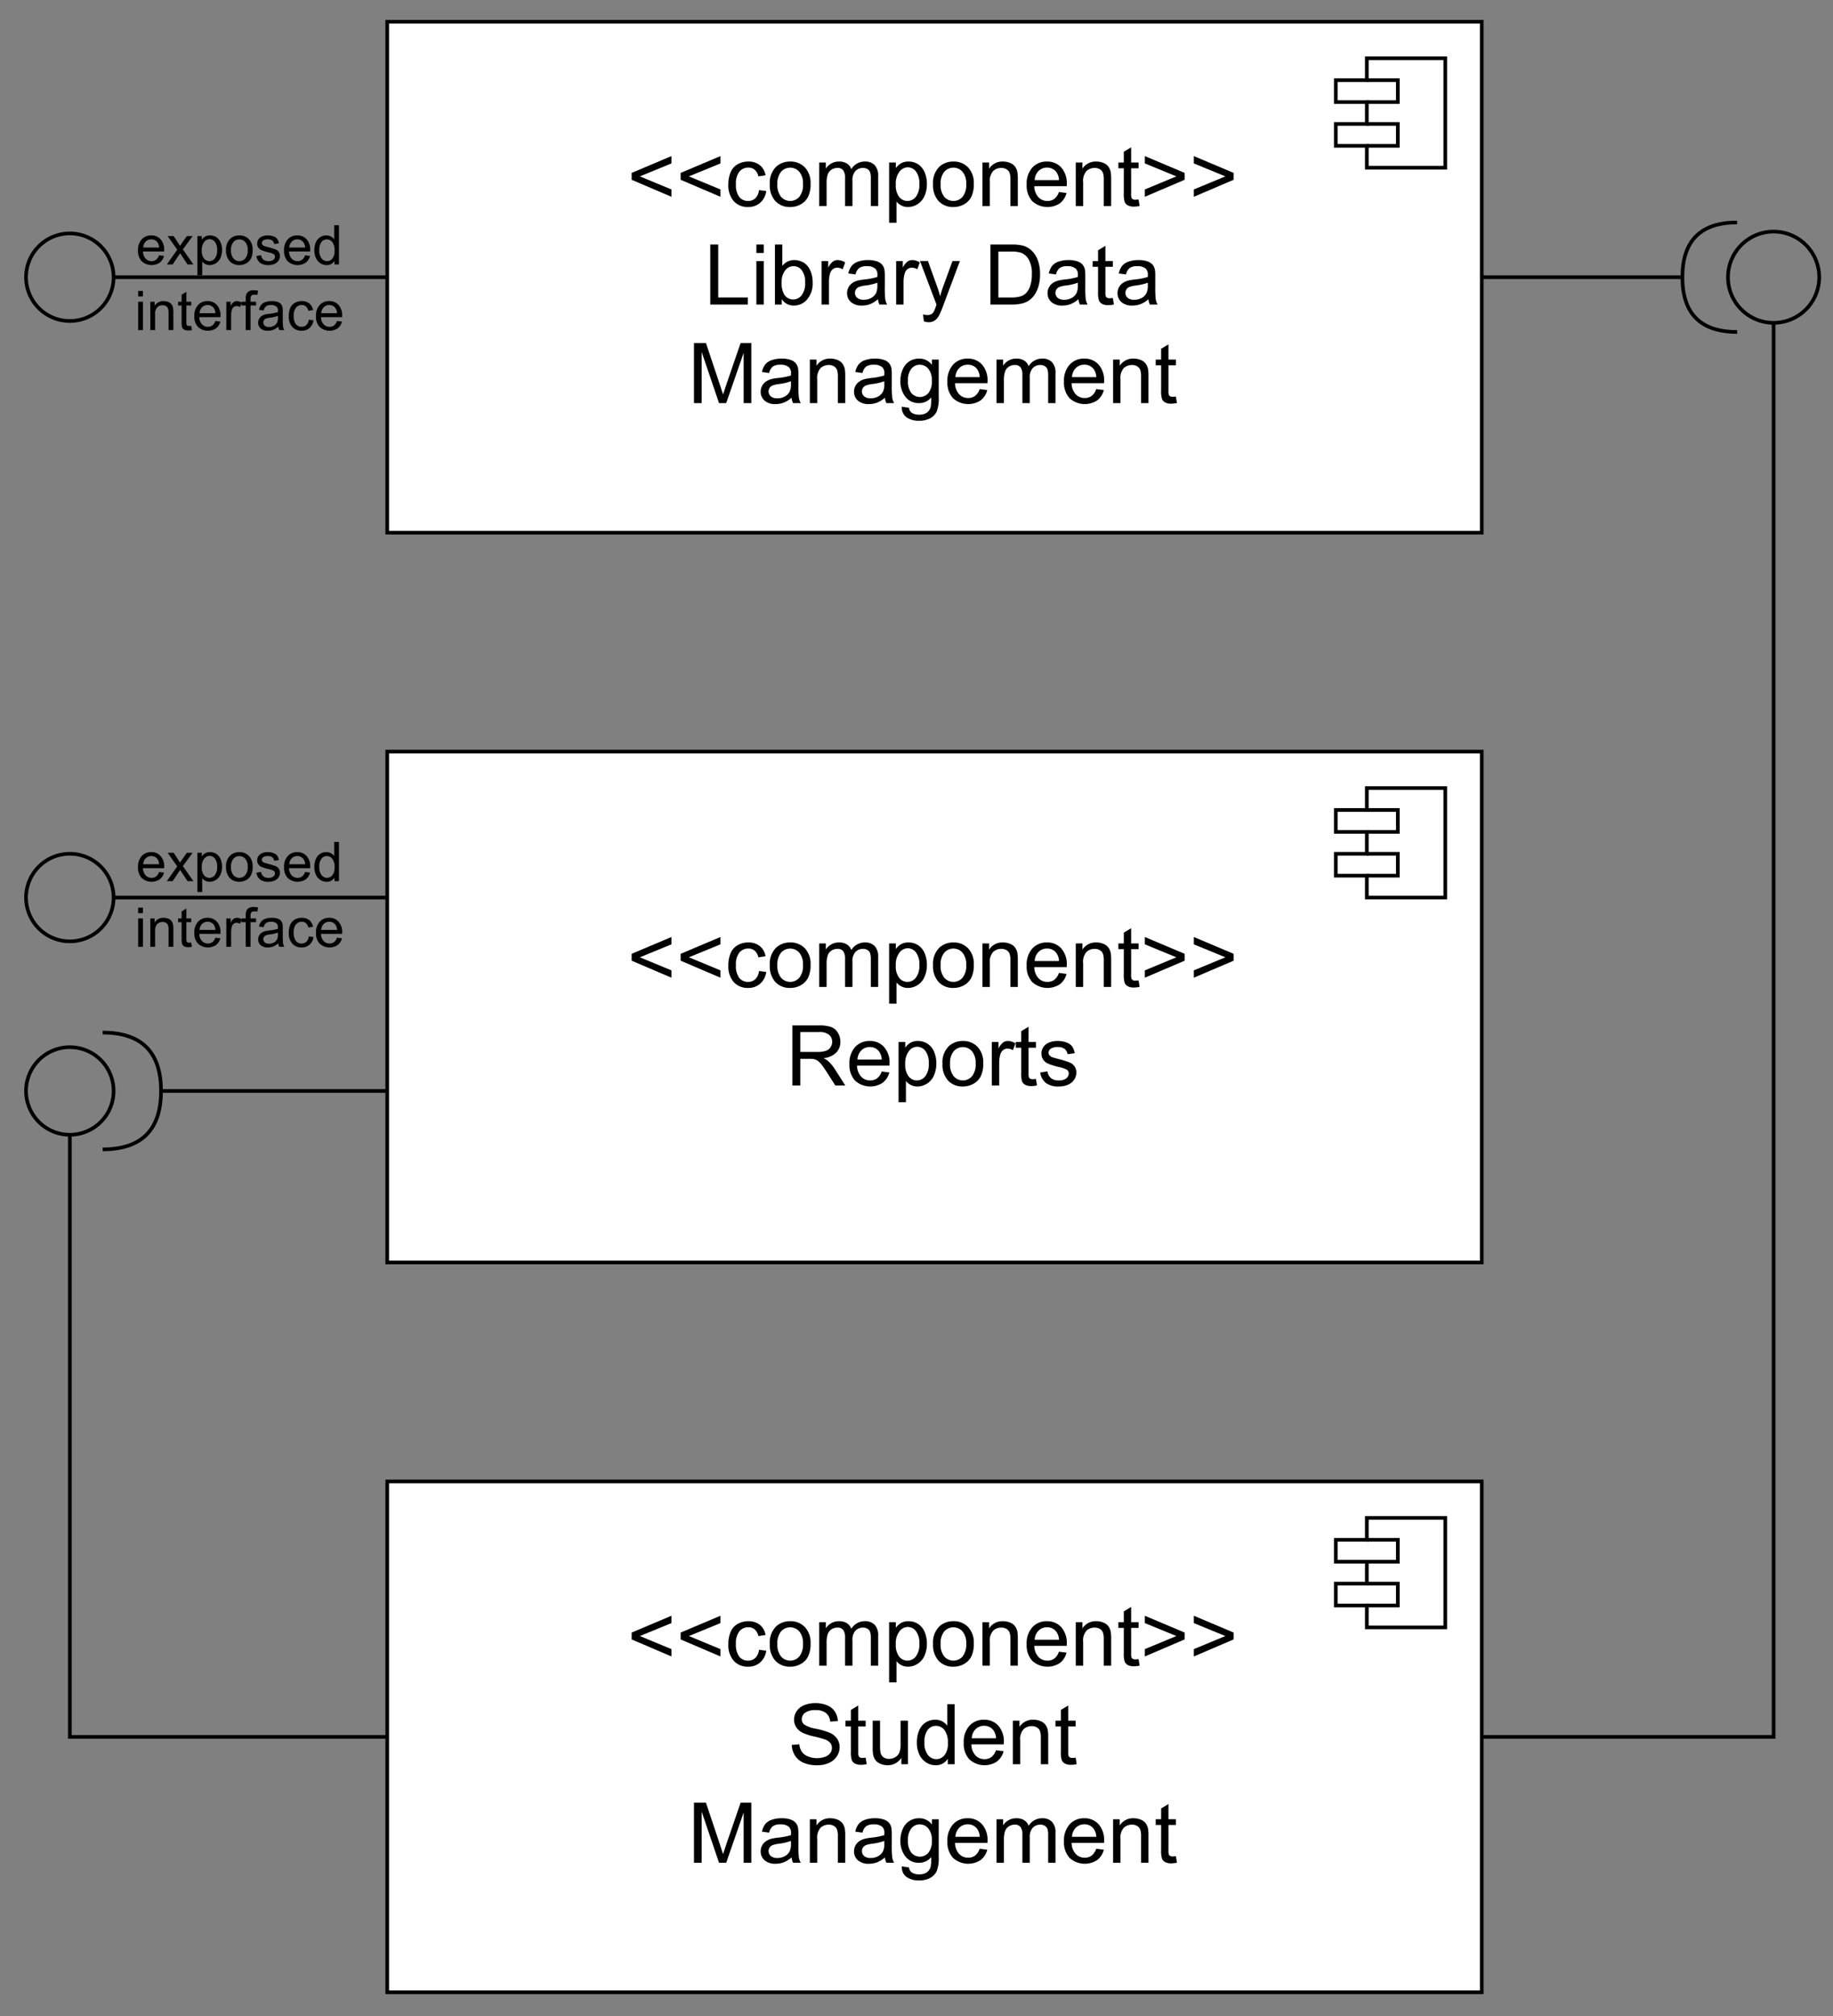 <svg id="Layer_1" data-name="Layer 1" xmlns="http://www.w3.org/2000/svg" xmlns:xlink="http://www.w3.org/1999/xlink" width="361.412" height="397.412" viewBox="0 0 361.412 397.412">
  <rect x="0" y="0" width="361.412" height="397.412" fill="#808080" stroke="none"/>
  <defs>
    <style>
      .cls-1, .cls-4, .cls-5 {
        fill: none;
      }

      .cls-2 {
        clip-path: url(#clip-path);
      }

      .cls-3 {
        clip-path: url(#clip-path-2);
      }

      .cls-4, .cls-5 {
        stroke: #000;
        stroke-width: 0.719px;
      }

      .cls-4 {
        stroke-miterlimit: 10;
      }

      .cls-6 {
        fill: #fff;
      }
    </style>
    <clipPath id="clip-path">
      <rect class="cls-1" x="-218.941" y="-107.567" width="792" height="613.92"/>
    </clipPath>
    <clipPath id="clip-path-2">
      <rect class="cls-1" x="-218.941" y="-107.567" width="792" height="612.164"/>
    </clipPath>
  </defs>
  <g class="cls-2">
    <g class="cls-3">
      <line class="cls-4" x1="76.35" y1="54.645" x2="22.399" y2="54.645"/>
      <path class="cls-5" d="M22.399,54.645a8.632,8.632,0,1,1-.166-1.684A8.613,8.613,0,0,1,22.399,54.645Z"/>
      <line class="cls-4" x1="292.154" y1="54.645" x2="331.718" y2="54.645"/>
      <path class="cls-4" d="M342.508,65.436q-10.79,0-10.79-10.79t10.79-10.79"/>
      <rect class="cls-6" x="76.35" y="4.291" width="215.804" height="100.708"/>
      <rect class="cls-5" x="76.35" y="4.291" width="215.804" height="100.708"/>
      <line class="cls-4" x1="76.35" y1="176.934" x2="22.399" y2="176.934"/>
      <path class="cls-5" d="M22.399,176.934a8.632,8.632,0,1,1-.166-1.684A8.613,8.613,0,0,1,22.399,176.934Z"/>
      <line class="cls-4" x1="77.789" y1="215.06" x2="31.751" y2="215.06"/>
      <path class="cls-4" d="M20.241,203.55q11.509,0,11.509,11.51t-11.509,11.51"/>
      <rect class="cls-6" x="76.35" y="148.16" width="215.804" height="100.708"/>
      <rect class="cls-5" x="76.35" y="148.16" width="215.804" height="100.708"/>
      <polyline class="cls-4" points="78.508 342.384 13.767 342.384 13.767 223.692"/>
      <path class="cls-5" d="M22.399,215.06a8.632,8.632,0,1,1-.166-1.684A8.613,8.613,0,0,1,22.399,215.06Z"/>
      <polyline class="cls-4" points="292.154 342.384 349.702 342.384 349.702 63.637"/>
      <path class="cls-5" d="M358.694,54.645a8.993,8.993,0,1,1-.173-1.754A8.976,8.976,0,0,1,358.694,54.645Z"/>
      <rect class="cls-6" x="76.35" y="292.03" width="215.804" height="100.708"/>
      <rect class="cls-5" x="76.35" y="292.03" width="215.804" height="100.708"/>
      <polygon class="cls-6" points="269.495 11.485 284.961 11.485 284.961 33.065 269.495 33.065 269.495 28.749 263.38 28.749 263.38 24.433 269.495 24.433 269.495 20.117 263.38 20.117 263.38 15.801 269.495 15.801 269.495 11.485"/>
      <polygon class="cls-4" points="269.495 11.485 284.961 11.485 284.961 33.065 269.495 33.065 269.495 28.749 263.38 28.749 263.38 24.433 269.495 24.433 269.495 20.117 263.38 20.117 263.38 15.801 269.495 15.801 269.495 11.485"/>
      <path class="cls-4" d="M269.495,24.433h6.114v4.316h-6.114m0-12.948h6.114v4.316h-6.114"/>
      <polygon class="cls-6" points="269.495 155.354 284.961 155.354 284.961 176.934 269.495 176.934 269.495 172.618 263.38 172.618 263.38 168.302 269.495 168.302 269.495 163.986 263.38 163.986 263.38 159.67 269.495 159.67 269.495 155.354"/>
      <polygon class="cls-4" points="269.495 155.354 284.961 155.354 284.961 176.934 269.495 176.934 269.495 172.618 263.38 172.618 263.38 168.302 269.495 168.302 269.495 163.986 263.38 163.986 263.38 159.67 269.495 159.67 269.495 155.354"/>
      <path class="cls-4" d="M269.495,168.302h6.114v4.316h-6.114m0-12.948h6.114V163.986h-6.114"/>
      <polygon class="cls-6" points="269.495 299.223 284.961 299.223 284.961 320.803 269.495 320.803 269.495 316.487 263.38 316.487 263.38 312.171 269.495 312.171 269.495 307.855 263.38 307.855 263.38 303.539 269.495 303.539 269.495 299.223"/>
      <polygon class="cls-4" points="269.495 299.223 284.961 299.223 284.961 320.803 269.495 320.803 269.495 316.487 263.38 316.487 263.38 312.171 269.495 312.171 269.495 307.855 263.38 307.855 263.38 303.539 269.495 303.539 269.495 299.223"/>
      <path class="cls-4" d="M269.495,312.171h6.114v4.316h-6.114m0-12.948h6.114v4.316h-6.114"/>
      <g>
        <path d="M31.359,50.326l.979.121a2.39,2.39,0,0,1-.858,1.333,2.91,2.91,0,0,1-3.549-.282,2.954,2.954,0,0,1-.719-2.121,3.093,3.093,0,0,1,.727-2.192,2.462,2.462,0,0,1,1.887-.78,2.39,2.39,0,0,1,1.833.764,3.035,3.035,0,0,1,.711,2.15c0,.056-.001.141-.005.253H28.192a2.151,2.151,0,0,0,.521,1.412,1.553,1.553,0,0,0,1.17.49,1.453,1.453,0,0,0,.891-.274A1.827,1.827,0,0,0,31.359,50.326Zm-3.114-1.533h3.124A1.89,1.89,0,0,0,31.01,47.734a1.453,1.453,0,0,0-1.175-.548,1.503,1.503,0,0,0-1.098.437A1.731,1.731,0,0,0,28.244,48.793Z"/>
        <path d="M32.897,52.128l2.044-2.908-1.892-2.687H34.235l.859,1.312q.242.374.39.627.231-.348.427-.617l.943-1.322h1.133L36.053,49.167,38.134,52.128H36.969l-1.148-1.739-.306-.469-1.47,2.208Z"/>
        <path d="M38.924,54.272V46.533h.864v.727a2.126,2.126,0,0,1,.69-.64,1.897,1.897,0,0,1,.933-.213,2.214,2.214,0,0,1,1.265.369,2.267,2.267,0,0,1,.827,1.041,3.811,3.811,0,0,1,.279,1.473,3.747,3.747,0,0,1-.309,1.546A2.343,2.343,0,0,1,41.343,52.254a1.788,1.788,0,0,1-.852-.2,1.945,1.945,0,0,1-.619-.506v2.724Zm.859-4.911a2.432,2.432,0,0,0,.438,1.597,1.34,1.34,0,0,0,1.059.516,1.372,1.372,0,0,0,1.083-.535,2.54,2.54,0,0,0,.45-1.657,2.468,2.468,0,0,0-.44-1.602,1.325,1.325,0,0,0-1.051-.532,1.367,1.367,0,0,0-1.072.566A2.537,2.537,0,0,0,39.783,49.362Z"/>
        <path d="M44.572,49.33a2.884,2.884,0,0,1,.864-2.302,2.601,2.601,0,0,1,1.76-.622,2.511,2.511,0,0,1,1.886.756,2.878,2.878,0,0,1,.732,2.089,3.703,3.703,0,0,1-.324,1.699,2.291,2.291,0,0,1-.943.962,2.744,2.744,0,0,1-1.351.342,2.514,2.514,0,0,1-1.899-.753A3.008,3.008,0,0,1,44.572,49.33Zm.975,0a2.384,2.384,0,0,0,.469,1.61,1.562,1.562,0,0,0,2.355-.003,2.439,2.439,0,0,0,.469-1.638,2.311,2.311,0,0,0-.472-1.573,1.564,1.564,0,0,0-2.353-.003A2.374,2.374,0,0,0,45.547,49.33Z"/>
        <path d="M50.547,50.458l.938-.148a1.309,1.309,0,0,0,.44.864,1.531,1.531,0,0,0,1.009.3,1.484,1.484,0,0,0,.97-.266.797.797,0,0,0,.315-.625.575.575,0,0,0-.279-.505,4.12,4.12,0,0,0-.969-.322,8.764,8.764,0,0,1-1.446-.456,1.38,1.38,0,0,1-.819-1.283,1.439,1.439,0,0,1,.171-.693,1.535,1.535,0,0,1,.467-.53,1.951,1.951,0,0,1,.603-.276,2.867,2.867,0,0,1,.819-.113,3.232,3.232,0,0,1,1.156.189,1.576,1.576,0,0,1,.735.514,2.02,2.02,0,0,1,.327.867l-.928.126a1.014,1.014,0,0,0-.366-.674,1.34,1.34,0,0,0-.856-.242,1.551,1.551,0,0,0-.933.216.631.631,0,0,0-.279.506.524.524,0,0,0,.116.332.835.835,0,0,0,.363.253c.096.035.374.116.838.242a11.686,11.686,0,0,1,1.404.44,1.419,1.419,0,0,1,.624.498,1.387,1.387,0,0,1,.227.811,1.589,1.589,0,0,1-.276.893,1.789,1.789,0,0,1-.798.648,2.905,2.905,0,0,1-1.181.229,2.628,2.628,0,0,1-1.662-.453A2.109,2.109,0,0,1,50.547,50.458Z"/>
        <path d="M60.152,50.326l.979.121a2.39,2.39,0,0,1-.858,1.333,2.91,2.91,0,0,1-3.549-.282,2.954,2.954,0,0,1-.719-2.121,3.093,3.093,0,0,1,.727-2.192,2.462,2.462,0,0,1,1.887-.78,2.39,2.39,0,0,1,1.833.764,3.035,3.035,0,0,1,.711,2.15c0,.056-.001.141-.005.253H56.985a2.151,2.151,0,0,0,.521,1.412,1.553,1.553,0,0,0,1.17.49,1.453,1.453,0,0,0,.891-.274A1.827,1.827,0,0,0,60.152,50.326Zm-3.114-1.533h3.124a1.89,1.89,0,0,0-.358-1.059,1.453,1.453,0,0,0-1.175-.548,1.503,1.503,0,0,0-1.098.437A1.731,1.731,0,0,0,57.037,48.793Z"/>
        <path d="M65.952,52.128v-.706a1.742,1.742,0,0,1-1.565.833,2.199,2.199,0,0,1-1.23-.369,2.431,2.431,0,0,1-.869-1.03,3.564,3.564,0,0,1-.308-1.52,3.972,3.972,0,0,1,.279-1.52,2.202,2.202,0,0,1,.837-1.046,2.244,2.244,0,0,1,1.249-.363,1.871,1.871,0,0,1,.901.213,1.89,1.89,0,0,1,.643.556v-2.771h.943v7.724Zm-2.998-2.792a2.425,2.425,0,0,0,.453,1.607,1.365,1.365,0,0,0,1.069.532,1.343,1.343,0,0,0,1.057-.508,2.349,2.349,0,0,0,.435-1.552,2.633,2.633,0,0,0-.442-1.686,1.363,1.363,0,0,0-1.091-.537,1.314,1.314,0,0,0-1.057.516A2.545,2.545,0,0,0,62.954,49.335Z"/>
      </g>
      <g>
        <path d="M27.241,58.443V57.352h.948v1.09Zm0,6.633V59.481h.948v5.595Z"/>
        <path d="M29.633,65.076V59.481h.854v.795a2.012,2.012,0,0,1,1.781-.922,2.336,2.336,0,0,1,.93.182,1.459,1.459,0,0,1,.635.477,1.82,1.82,0,0,1,.295.701,5.425,5.425,0,0,1,.053.922v3.44h-.948V61.673a2.568,2.568,0,0,0-.11-.867.917.917,0,0,0-.393-.459,1.246,1.246,0,0,0-.661-.171,1.536,1.536,0,0,0-1.046.385,1.898,1.898,0,0,0-.44,1.459v3.056Z"/>
        <path d="M37.705,64.228l.137.837a3.52,3.52,0,0,1-.717.084,1.628,1.628,0,0,1-.801-.163.916.916,0,0,1-.4-.43,3.395,3.395,0,0,1-.116-1.12V60.218h-.695v-.737h.695V58.095l.943-.569v1.955h.954v.737h-.954v3.272a1.659,1.659,0,0,0,.05.521.39.39,0,0,0,.164.185.627.627,0,0,0,.323.068A3.124,3.124,0,0,0,37.705,64.228Z"/>
        <path d="M42.463,63.274l.979.121a2.389,2.389,0,0,1-.858,1.333,2.91,2.91,0,0,1-3.549-.282,2.954,2.954,0,0,1-.719-2.121,3.093,3.093,0,0,1,.727-2.192,2.462,2.462,0,0,1,1.887-.78,2.39,2.39,0,0,1,1.833.764,3.035,3.035,0,0,1,.711,2.15c0,.056-.001.141-.005.253H39.296a2.151,2.151,0,0,0,.521,1.412,1.553,1.553,0,0,0,1.17.49,1.453,1.453,0,0,0,.891-.274A1.827,1.827,0,0,0,42.463,63.274Zm-3.114-1.533h3.124a1.89,1.89,0,0,0-.358-1.059,1.453,1.453,0,0,0-1.175-.548,1.503,1.503,0,0,0-1.098.437A1.731,1.731,0,0,0,39.349,61.741Z"/>
        <path d="M44.623,65.076V59.481h.854V60.329a2.313,2.313,0,0,1,.603-.785,1.054,1.054,0,0,1,.608-.189,1.854,1.854,0,0,1,.976.306l-.327.88a1.355,1.355,0,0,0-.695-.206.905.905,0,0,0-.559.187,1.007,1.007,0,0,0-.353.519,3.69,3.69,0,0,0-.158,1.106v2.929Z"/>
        <path d="M48.452,65.076V60.218h-.837v-.737h.837v-.595a2.587,2.587,0,0,1,.101-.838,1.211,1.211,0,0,1,.481-.598,1.739,1.739,0,0,1,.967-.229,4.663,4.663,0,0,1,.886.095l-.143.827a3.176,3.176,0,0,0-.559-.053.832.832,0,0,0-.611.185,1.001,1.001,0,0,0-.179.69v.517h1.091v.737H49.396v4.858Z"/>
        <path d="M54.875,64.386a3.529,3.529,0,0,1-1.014.632,2.931,2.931,0,0,1-1.046.185,2.035,2.035,0,0,1-1.418-.451,1.486,1.486,0,0,1-.495-1.151,1.561,1.561,0,0,1,.678-1.296,2.299,2.299,0,0,1,.682-.311,6.785,6.785,0,0,1,.843-.143,8.663,8.663,0,0,0,1.691-.327q.006-.195.006-.248a1.044,1.044,0,0,0-.27-.816,1.585,1.585,0,0,0-1.08-.321,1.674,1.674,0,0,0-.987.234,1.428,1.428,0,0,0-.472.83l-.928-.126a2.304,2.304,0,0,1,.417-.961,1.817,1.817,0,0,1,.838-.564,3.743,3.743,0,0,1,1.27-.197,3.363,3.363,0,0,1,1.164.168,1.525,1.525,0,0,1,.658.424,1.495,1.495,0,0,1,.296.646,5.401,5.401,0,0,1,.047.875v1.264a13.495,13.495,0,0,0,.061,1.673,2.086,2.086,0,0,0,.24.672h-.991A2.032,2.032,0,0,1,54.875,64.386Zm-.079-2.118a6.956,6.956,0,0,1-1.549.358,3.576,3.576,0,0,0-.827.189.827.827,0,0,0-.374.308.838.838,0,0,0,.155,1.083,1.237,1.237,0,0,0,.841.253,1.959,1.959,0,0,0,.975-.24,1.48,1.48,0,0,0,.627-.656,2.295,2.295,0,0,0,.152-.948Z"/>
        <path d="M60.876,63.027l.933.121a2.415,2.415,0,0,1-.782,1.509,2.28,2.28,0,0,1-1.547.545,2.403,2.403,0,0,1-1.847-.751,3.048,3.048,0,0,1-.697-2.152,3.894,3.894,0,0,1,.3-1.586,2.094,2.094,0,0,1,.914-1.02,2.713,2.713,0,0,1,1.336-.34,2.325,2.325,0,0,1,1.491.461,2.114,2.114,0,0,1,.742,1.309l-.922.143a1.535,1.535,0,0,0-.466-.849,1.209,1.209,0,0,0-.809-.284,1.472,1.472,0,0,0-1.165.514,2.443,2.443,0,0,0-.447,1.625,2.519,2.519,0,0,0,.432,1.638,1.406,1.406,0,0,0,1.128.511,1.332,1.332,0,0,0,.933-.342A1.7,1.7,0,0,0,60.876,63.027Z"/>
        <path d="M66.45,63.274l.979.121a2.389,2.389,0,0,1-.858,1.333,2.91,2.91,0,0,1-3.549-.282,2.954,2.954,0,0,1-.719-2.121,3.093,3.093,0,0,1,.727-2.192,2.462,2.462,0,0,1,1.887-.78,2.39,2.39,0,0,1,1.833.764,3.035,3.035,0,0,1,.711,2.15c0,.056-.001.141-.005.253H63.283a2.151,2.151,0,0,0,.521,1.412,1.553,1.553,0,0,0,1.17.49,1.453,1.453,0,0,0,.891-.274A1.827,1.827,0,0,0,66.45,63.274Zm-3.114-1.533h3.124a1.89,1.89,0,0,0-.358-1.059,1.453,1.453,0,0,0-1.175-.548,1.503,1.503,0,0,0-1.098.437A1.731,1.731,0,0,0,63.336,61.741Z"/>
      </g>
      <g>
        <path d="M31.359,171.895l.979.121a2.391,2.391,0,0,1-.858,1.333,2.911,2.911,0,0,1-3.549-.282,2.953,2.953,0,0,1-.719-2.12,3.096,3.096,0,0,1,.727-2.192,2.463,2.463,0,0,1,1.887-.779,2.392,2.392,0,0,1,1.833.764,3.035,3.035,0,0,1,.711,2.149c0,.057-.001.141-.005.253H28.192a2.149,2.149,0,0,0,.521,1.412,1.552,1.552,0,0,0,1.17.49,1.447,1.447,0,0,0,.891-.274A1.826,1.826,0,0,0,31.359,171.895Zm-3.114-1.533h3.124a1.895,1.895,0,0,0-.358-1.06,1.453,1.453,0,0,0-1.175-.548,1.505,1.505,0,0,0-1.098.438A1.731,1.731,0,0,0,28.244,170.362Z"/>
        <path d="M32.897,173.697l2.044-2.908-1.892-2.688H34.235l.859,1.312q.242.374.39.627.231-.349.427-.616l.943-1.323h1.133l-1.934,2.635,2.081,2.961H36.969l-1.148-1.738-.306-.47-1.47,2.208Z"/>
        <path d="M38.924,175.841V168.101h.864v.728a2.139,2.139,0,0,1,.69-.641,1.902,1.902,0,0,1,.933-.213,2.21,2.21,0,0,1,1.265.369,2.264,2.264,0,0,1,.827,1.04,3.811,3.811,0,0,1,.279,1.473,3.752,3.752,0,0,1-.309,1.547,2.34,2.34,0,0,1-2.131,1.419,1.782,1.782,0,0,1-.852-.2,1.942,1.942,0,0,1-.619-.505v2.724Zm.859-4.91a2.429,2.429,0,0,0,.438,1.596,1.339,1.339,0,0,0,1.059.517,1.369,1.369,0,0,0,1.083-.535,2.538,2.538,0,0,0,.45-1.656,2.468,2.468,0,0,0-.44-1.602,1.322,1.322,0,0,0-1.051-.532,1.365,1.365,0,0,0-1.072.566A2.534,2.534,0,0,0,39.783,170.931Z"/>
        <path d="M44.572,170.899a2.881,2.881,0,0,1,.864-2.302,2.599,2.599,0,0,1,1.76-.622,2.511,2.511,0,0,1,1.886.756,2.876,2.876,0,0,1,.732,2.089,3.701,3.701,0,0,1-.324,1.699,2.291,2.291,0,0,1-.943.962,2.738,2.738,0,0,1-1.351.342,2.515,2.515,0,0,1-1.899-.753A3.007,3.007,0,0,1,44.572,170.899Zm.975,0a2.383,2.383,0,0,0,.469,1.609,1.562,1.562,0,0,0,2.355-.002,2.44,2.44,0,0,0,.469-1.639,2.312,2.312,0,0,0-.472-1.573,1.564,1.564,0,0,0-2.353-.002A2.371,2.371,0,0,0,45.547,170.899Z"/>
        <path d="M50.547,172.027l.938-.147a1.307,1.307,0,0,0,.44.863,1.526,1.526,0,0,0,1.009.301,1.487,1.487,0,0,0,.97-.266.798.798,0,0,0,.315-.625.576.576,0,0,0-.279-.506,4.127,4.127,0,0,0-.969-.321,8.874,8.874,0,0,1-1.446-.455,1.38,1.38,0,0,1-.819-1.283,1.441,1.441,0,0,1,.171-.693,1.538,1.538,0,0,1,.467-.529,1.951,1.951,0,0,1,.603-.276,2.884,2.884,0,0,1,.819-.113,3.243,3.243,0,0,1,1.156.189,1.579,1.579,0,0,1,.735.514,2.015,2.015,0,0,1,.327.867l-.928.126a1.01,1.01,0,0,0-.366-.674,1.337,1.337,0,0,0-.856-.243,1.547,1.547,0,0,0-.933.217.63.63,0,0,0-.279.506.523.523,0,0,0,.116.331.827.827,0,0,0,.363.253c.096.035.374.116.838.243a11.617,11.617,0,0,1,1.404.439,1.419,1.419,0,0,1,.624.498,1.388,1.388,0,0,1,.227.812,1.591,1.591,0,0,1-.276.893,1.792,1.792,0,0,1-.798.648,2.914,2.914,0,0,1-1.181.229,2.631,2.631,0,0,1-1.662-.452A2.11,2.11,0,0,1,50.547,172.027Z"/>
        <path d="M60.152,171.895l.979.121a2.391,2.391,0,0,1-.858,1.333,2.911,2.911,0,0,1-3.549-.282,2.953,2.953,0,0,1-.719-2.12,3.096,3.096,0,0,1,.727-2.192,2.463,2.463,0,0,1,1.887-.779,2.392,2.392,0,0,1,1.833.764,3.035,3.035,0,0,1,.711,2.149c0,.057-.001.141-.005.253H56.985a2.149,2.149,0,0,0,.521,1.412,1.552,1.552,0,0,0,1.17.49,1.447,1.447,0,0,0,.891-.274A1.826,1.826,0,0,0,60.152,171.895Zm-3.114-1.533h3.124a1.895,1.895,0,0,0-.358-1.06,1.453,1.453,0,0,0-1.175-.548,1.505,1.505,0,0,0-1.098.438A1.731,1.731,0,0,0,57.037,170.362Z"/>
        <path d="M65.952,173.697v-.706a1.742,1.742,0,0,1-1.565.832,2.194,2.194,0,0,1-1.23-.368,2.428,2.428,0,0,1-.869-1.03,3.563,3.563,0,0,1-.308-1.52,3.975,3.975,0,0,1,.279-1.521,2.197,2.197,0,0,1,.837-1.046,2.244,2.244,0,0,1,1.249-.363,1.861,1.861,0,0,1,1.544.77v-2.771h.943v7.724Zm-2.998-2.792a2.426,2.426,0,0,0,.453,1.606,1.366,1.366,0,0,0,1.069.532,1.34,1.34,0,0,0,1.057-.509,2.346,2.346,0,0,0,.435-1.551,2.632,2.632,0,0,0-.442-1.687,1.363,1.363,0,0,0-1.091-.537,1.313,1.313,0,0,0-1.057.517A2.544,2.544,0,0,0,62.954,170.905Z"/>
      </g>
      <g>
        <path d="M27.241,180.012V178.921h.948v1.091Zm0,6.633v-5.596h.948v5.596Z"/>
        <path d="M29.633,186.645v-5.596h.854v.796a2.013,2.013,0,0,1,1.781-.922,2.336,2.336,0,0,1,.93.182,1.463,1.463,0,0,1,.635.477,1.825,1.825,0,0,1,.295.701,5.421,5.421,0,0,1,.053.922v3.44h-.948v-3.403a2.571,2.571,0,0,0-.11-.867.916.916,0,0,0-.393-.458,1.246,1.246,0,0,0-.661-.171,1.537,1.537,0,0,0-1.046.384,1.9,1.9,0,0,0-.44,1.46v3.056Z"/>
        <path d="M37.705,185.796l.137.838a3.49,3.49,0,0,1-.717.085,1.617,1.617,0,0,1-.801-.164.914.914,0,0,1-.4-.429,3.4,3.4,0,0,1-.116-1.12v-3.219h-.695v-.738h.695v-1.386l.943-.568v1.954h.954v.738h-.954V185.059a1.659,1.659,0,0,0,.05.521.394.394,0,0,0,.164.185.627.627,0,0,0,.323.068A2.981,2.981,0,0,0,37.705,185.796Z"/>
        <path d="M42.463,184.843l.979.121a2.391,2.391,0,0,1-.858,1.333,2.911,2.911,0,0,1-3.549-.282,2.953,2.953,0,0,1-.719-2.12,3.096,3.096,0,0,1,.727-2.192,2.463,2.463,0,0,1,1.887-.779,2.392,2.392,0,0,1,1.833.764,3.035,3.035,0,0,1,.711,2.149c0,.057-.001.141-.005.253H39.296a2.149,2.149,0,0,0,.521,1.412,1.552,1.552,0,0,0,1.17.49,1.447,1.447,0,0,0,.891-.274A1.826,1.826,0,0,0,42.463,184.843ZM39.349,183.31h3.124a1.895,1.895,0,0,0-.358-1.06,1.453,1.453,0,0,0-1.175-.548,1.505,1.505,0,0,0-1.098.438A1.731,1.731,0,0,0,39.349,183.31Z"/>
        <path d="M44.623,186.645v-5.596h.854v.849a2.323,2.323,0,0,1,.603-.785,1.058,1.058,0,0,1,.608-.189,1.85,1.85,0,0,1,.976.306l-.327.88a1.36,1.36,0,0,0-.695-.206.902.902,0,0,0-.559.188,1.01,1.01,0,0,0-.353.519,3.694,3.694,0,0,0-.158,1.106v2.93Z"/>
        <path d="M48.452,186.645v-4.857h-.837v-.738h.837v-.595a2.587,2.587,0,0,1,.101-.838,1.208,1.208,0,0,1,.481-.598,1.735,1.735,0,0,1,.967-.23,4.622,4.622,0,0,1,.886.095l-.143.827a3.175,3.175,0,0,0-.559-.053.832.832,0,0,0-.611.185,1.001,1.001,0,0,0-.179.69v.516h1.091v.738H49.396v4.857Z"/>
        <path d="M54.875,185.954a3.542,3.542,0,0,1-1.014.633,2.931,2.931,0,0,1-1.046.184,2.033,2.033,0,0,1-1.418-.45,1.486,1.486,0,0,1-.495-1.151,1.563,1.563,0,0,1,.678-1.296,2.298,2.298,0,0,1,.682-.311,6.879,6.879,0,0,1,.843-.143,8.669,8.669,0,0,0,1.691-.326c.004-.13.006-.213.006-.248a1.046,1.046,0,0,0-.27-.816,1.587,1.587,0,0,0-1.08-.321,1.674,1.674,0,0,0-.987.234,1.428,1.428,0,0,0-.472.83l-.928-.127a2.304,2.304,0,0,1,.417-.961,1.818,1.818,0,0,1,.838-.564,3.731,3.731,0,0,1,1.27-.197,3.362,3.362,0,0,1,1.164.169,1.52,1.52,0,0,1,.658.424,1.495,1.495,0,0,1,.296.645,5.394,5.394,0,0,1,.047.874v1.265a13.495,13.495,0,0,0,.061,1.673,2.085,2.085,0,0,0,.24.672h-.991A2.029,2.029,0,0,1,54.875,185.954Zm-.079-2.118a6.902,6.902,0,0,1-1.549.358,3.591,3.591,0,0,0-.827.19.823.823,0,0,0-.374.308.838.838,0,0,0,.155,1.083,1.239,1.239,0,0,0,.841.253,1.954,1.954,0,0,0,.975-.24,1.476,1.476,0,0,0,.627-.655,2.3,2.3,0,0,0,.152-.949Z"/>
        <path d="M60.876,184.595l.933.121a2.414,2.414,0,0,1-.782,1.51,2.282,2.282,0,0,1-1.547.545,2.404,2.404,0,0,1-1.847-.75,3.049,3.049,0,0,1-.697-2.152,3.894,3.894,0,0,1,.3-1.586,2.094,2.094,0,0,1,.914-1.02,2.713,2.713,0,0,1,1.336-.34,2.322,2.322,0,0,1,1.491.461,2.116,2.116,0,0,1,.742,1.31l-.922.142a1.534,1.534,0,0,0-.466-.848,1.21,1.21,0,0,0-.809-.285,1.475,1.475,0,0,0-1.165.514,2.445,2.445,0,0,0-.447,1.626,2.521,2.521,0,0,0,.432,1.639,1.406,1.406,0,0,0,1.128.511,1.33,1.33,0,0,0,.933-.343A1.696,1.696,0,0,0,60.876,184.595Z"/>
        <path d="M66.45,184.843l.979.121a2.391,2.391,0,0,1-.858,1.333,2.912,2.912,0,0,1-3.549-.282,2.953,2.953,0,0,1-.719-2.12,3.096,3.096,0,0,1,.727-2.192,2.463,2.463,0,0,1,1.887-.779,2.392,2.392,0,0,1,1.833.764,3.035,3.035,0,0,1,.711,2.149c0,.057-.001.141-.005.253H63.283a2.149,2.149,0,0,0,.521,1.412,1.552,1.552,0,0,0,1.17.49,1.447,1.447,0,0,0,.891-.274A1.826,1.826,0,0,0,66.45,184.843ZM63.336,183.31h3.124a1.895,1.895,0,0,0-.358-1.06,1.453,1.453,0,0,0-1.175-.548,1.505,1.505,0,0,0-1.098.438A1.731,1.731,0,0,0,63.336,183.31Z"/>
      </g>
      <g>
        <path d="M124.541,35.44V34.082l7.844-3.312v1.446L126.164,34.769l6.221,2.577v1.446Z"/>
        <path d="M134.203,35.44V34.082l7.844-3.312v1.446L135.826,34.769l6.221,2.577v1.446Z"/>
        <path d="M149.65,37.475l1.43.186a3.711,3.711,0,0,1-1.2,2.314,3.496,3.496,0,0,1-2.371.836,3.683,3.683,0,0,1-2.831-1.151,4.668,4.668,0,0,1-1.07-3.3,5.978,5.978,0,0,1,.46-2.432,3.214,3.214,0,0,1,1.402-1.563,4.158,4.158,0,0,1,2.048-.521,3.561,3.561,0,0,1,2.286.707,3.244,3.244,0,0,1,1.139,2.007l-1.413.218a2.346,2.346,0,0,0-.716-1.301,1.85,1.85,0,0,0-1.239-.436,2.26,2.26,0,0,0-1.786.788,3.743,3.743,0,0,0-.687,2.492,3.861,3.861,0,0,0,.663,2.513,2.154,2.154,0,0,0,1.729.783,2.038,2.038,0,0,0,1.43-.525A2.605,2.605,0,0,0,149.65,37.475Z"/>
        <path d="M151.782,36.329a4.425,4.425,0,0,1,1.324-3.531,3.995,3.995,0,0,1,2.698-.953,3.852,3.852,0,0,1,2.893,1.159,4.413,4.413,0,0,1,1.123,3.203,5.677,5.677,0,0,1-.497,2.605,3.517,3.517,0,0,1-1.446,1.475,4.209,4.209,0,0,1-2.072.525,3.854,3.854,0,0,1-2.912-1.155A4.615,4.615,0,0,1,151.782,36.329Zm1.494,0a3.652,3.652,0,0,0,.719,2.468,2.395,2.395,0,0,0,3.611-.004,3.74,3.74,0,0,0,.719-2.513,3.547,3.547,0,0,0-.723-2.411,2.397,2.397,0,0,0-3.607-.004A3.639,3.639,0,0,0,153.277,36.329Z"/>
        <path d="M161.525,40.618V32.038h1.301V33.242a3.05,3.05,0,0,1,1.074-1.014,3.019,3.019,0,0,1,1.526-.384,2.824,2.824,0,0,1,1.563.396,2.119,2.119,0,0,1,.86,1.107,3.08,3.08,0,0,1,2.65-1.503,2.612,2.612,0,0,1,1.963.707,3.024,3.024,0,0,1,.687,2.177v5.889h-1.446V35.213a3.962,3.962,0,0,0-.142-1.256,1.213,1.213,0,0,0-.513-.618,1.602,1.602,0,0,0-.872-.234,2.03,2.03,0,0,0-1.503.602,2.651,2.651,0,0,0-.598,1.927v4.984h-1.454V35.044a2.457,2.457,0,0,0-.355-1.454,1.347,1.347,0,0,0-1.164-.485,2.114,2.114,0,0,0-1.135.323,1.832,1.832,0,0,0-.755.945,5.319,5.319,0,0,0-.234,1.793v4.451Z"/>
        <path d="M175.307,43.906V32.038h1.324v1.115a3.277,3.277,0,0,1,1.059-.981,2.913,2.913,0,0,1,1.43-.327,3.393,3.393,0,0,1,1.939.565,3.482,3.482,0,0,1,1.269,1.596,5.83,5.83,0,0,1,.428,2.258,5.729,5.729,0,0,1-.473,2.371,3.592,3.592,0,0,1-3.268,2.177,2.737,2.737,0,0,1-1.305-.307,2.954,2.954,0,0,1-.949-.775v4.177Zm1.316-7.529a3.73,3.73,0,0,0,.671,2.448,2.056,2.056,0,0,0,1.624.791,2.103,2.103,0,0,0,1.66-.82,3.893,3.893,0,0,0,.69-2.541,3.788,3.788,0,0,0-.675-2.456,2.03,2.03,0,0,0-1.611-.816,2.094,2.094,0,0,0-1.645.869A3.885,3.885,0,0,0,176.623,36.377Z"/>
        <path d="M183.967,36.329a4.425,4.425,0,0,1,1.324-3.531,3.995,3.995,0,0,1,2.698-.953,3.852,3.852,0,0,1,2.893,1.159,4.413,4.413,0,0,1,1.123,3.203,5.677,5.677,0,0,1-.497,2.605,3.517,3.517,0,0,1-1.446,1.475,4.209,4.209,0,0,1-2.072.525,3.854,3.854,0,0,1-2.912-1.155A4.615,4.615,0,0,1,183.967,36.329Zm1.494,0a3.652,3.652,0,0,0,.719,2.468,2.395,2.395,0,0,0,3.611-.004A3.74,3.74,0,0,0,190.51,36.28a3.547,3.547,0,0,0-.723-2.411,2.397,2.397,0,0,0-3.607-.004A3.639,3.639,0,0,0,185.461,36.329Z"/>
        <path d="M193.71,40.618V32.038h1.309V33.259a3.083,3.083,0,0,1,2.73-1.414,3.579,3.579,0,0,1,1.426.279,2.249,2.249,0,0,1,.974.731,2.815,2.815,0,0,1,.452,1.075,8.329,8.329,0,0,1,.081,1.414v5.275h-1.454V35.399a3.915,3.915,0,0,0-.17-1.329,1.397,1.397,0,0,0-.602-.703,1.916,1.916,0,0,0-1.014-.263,2.354,2.354,0,0,0-1.604.59,2.907,2.907,0,0,0-.675,2.238v4.686Z"/>
        <path d="M208.784,37.855l1.503.186A3.671,3.671,0,0,1,208.97,40.085a4.461,4.461,0,0,1-5.44-.432,4.53,4.53,0,0,1-1.104-3.251,4.741,4.741,0,0,1,1.115-3.361,3.774,3.774,0,0,1,2.893-1.196,3.667,3.667,0,0,1,2.811,1.171,4.653,4.653,0,0,1,1.091,3.296c0,.086-.003.215-.008.388h-6.398a3.296,3.296,0,0,0,.8,2.165,2.38,2.38,0,0,0,1.794.751,2.223,2.223,0,0,0,1.365-.42A2.787,2.787,0,0,0,208.784,37.855ZM204.01,35.504h4.79a2.903,2.903,0,0,0-.549-1.624,2.227,2.227,0,0,0-1.802-.84,2.311,2.311,0,0,0-1.685.67A2.651,2.651,0,0,0,204.01,35.504Z"/>
        <path d="M212.113,40.618V32.038h1.309V33.259a3.083,3.083,0,0,1,2.73-1.414,3.579,3.579,0,0,1,1.426.279,2.249,2.249,0,0,1,.974.731,2.815,2.815,0,0,1,.452,1.075,8.329,8.329,0,0,1,.081,1.414v5.275h-1.454V35.399a3.915,3.915,0,0,0-.17-1.329,1.397,1.397,0,0,0-.602-.703,1.916,1.916,0,0,0-1.014-.263,2.354,2.354,0,0,0-1.604.59,2.907,2.907,0,0,0-.675,2.238v4.686Z"/>
        <path d="M224.489,39.317l.21,1.285a5.409,5.409,0,0,1-1.099.129,2.494,2.494,0,0,1-1.229-.25,1.404,1.404,0,0,1-.613-.659,5.187,5.187,0,0,1-.178-1.716v-4.936h-1.066V32.038h1.066V29.914l1.446-.873v2.997h1.462v1.131h-1.462v5.017a2.554,2.554,0,0,0,.076.8.601.601,0,0,0,.251.283.966.966,0,0,0,.496.105A4.667,4.667,0,0,0,224.489,39.317Z"/>
        <path d="M233.57,35.44l-7.844,3.353V37.346l6.212-2.577-6.212-2.553v-1.446l7.844,3.312Z"/>
        <path d="M243.232,35.44l-7.844,3.353V37.346l6.212-2.577-6.212-2.553v-1.446l7.844,3.312Z"/>
      </g>
      <g>
        <path d="M140.044,60.04V48.197h1.567V58.643h5.832v1.397Z"/>
        <path d="M149.132,49.87V48.197h1.454v1.672Zm0,10.171V51.461h1.454v8.58Z"/>
        <path d="M154.141,60.04h-1.349V48.197h1.454v4.225a2.877,2.877,0,0,1,2.351-1.155,3.596,3.596,0,0,1,1.498.319,3.067,3.067,0,0,1,1.164.896,4.358,4.358,0,0,1,.715,1.394,5.762,5.762,0,0,1,.258,1.745,4.903,4.903,0,0,1-1.09,3.409,3.411,3.411,0,0,1-2.618,1.204,2.732,2.732,0,0,1-2.383-1.268Zm-.017-4.354a4.451,4.451,0,0,0,.421,2.23,2.079,2.079,0,0,0,3.506.295,3.766,3.766,0,0,0,.694-2.468,3.828,3.828,0,0,0-.666-2.48,2.03,2.03,0,0,0-1.612-.8,2.09,2.09,0,0,0-1.647.828A3.636,3.636,0,0,0,154.124,55.686Z"/>
        <path d="M161.986,60.04V51.461h1.309v1.301A3.545,3.545,0,0,1,164.22,51.558a1.613,1.613,0,0,1,.933-.291,2.833,2.833,0,0,1,1.494.469l-.5,1.349a2.081,2.081,0,0,0-1.066-.315,1.382,1.382,0,0,0-.856.287,1.555,1.555,0,0,0-.542.796,5.676,5.676,0,0,0-.242,1.696v4.492Z"/>
        <path d="M173.11,58.982a5.429,5.429,0,0,1-1.556.969,4.492,4.492,0,0,1-1.604.283,3.116,3.116,0,0,1-2.173-.691,2.278,2.278,0,0,1-.76-1.765,2.344,2.344,0,0,1,.287-1.151,2.378,2.378,0,0,1,.751-.836,3.538,3.538,0,0,1,1.046-.477,10.517,10.517,0,0,1,1.293-.218,13.298,13.298,0,0,0,2.594-.5c.005-.199.008-.326.008-.38a1.606,1.606,0,0,0-.412-1.252,2.434,2.434,0,0,0-1.656-.493,2.568,2.568,0,0,0-1.515.36,2.189,2.189,0,0,0-.723,1.272l-1.422-.194a3.524,3.524,0,0,1,.638-1.474,2.793,2.793,0,0,1,1.284-.864,5.726,5.726,0,0,1,1.947-.303,5.148,5.148,0,0,1,1.785.259,2.351,2.351,0,0,1,1.01.65,2.296,2.296,0,0,1,.453.99,8.28,8.28,0,0,1,.072,1.341v1.938a20.688,20.688,0,0,0,.093,2.565,3.241,3.241,0,0,0,.368,1.03h-1.52A3.09,3.09,0,0,1,173.11,58.982Zm-.121-3.248a10.695,10.695,0,0,1-2.376.549,5.485,5.485,0,0,0-1.268.291,1.269,1.269,0,0,0-.574.473,1.285,1.285,0,0,0,.238,1.66,1.895,1.895,0,0,0,1.289.388,2.999,2.999,0,0,0,1.494-.368,2.263,2.263,0,0,0,.962-1.005,3.512,3.512,0,0,0,.234-1.454Z"/>
        <path d="M176.697,60.04V51.461h1.309v1.301a3.545,3.545,0,0,1,.926-1.204,1.613,1.613,0,0,1,.933-.291,2.833,2.833,0,0,1,1.494.469l-.5,1.349a2.081,2.081,0,0,0-1.066-.315,1.382,1.382,0,0,0-.856.287,1.555,1.555,0,0,0-.542.796,5.676,5.676,0,0,0-.242,1.696v4.492Z"/>
        <path d="M182.158,63.345l-.162-1.365a3.247,3.247,0,0,0,.832.129,1.598,1.598,0,0,0,.775-.162,1.313,1.313,0,0,0,.477-.453,7.055,7.055,0,0,0,.444-1.083c.027-.081.07-.199.13-.355l-3.256-8.596h1.567l1.785,4.968q.347.946.622,1.987a19.61,19.61,0,0,1,.598-1.955l1.834-5.001h1.454l-3.264,8.725a17.355,17.355,0,0,1-.815,1.947,2.883,2.883,0,0,1-.889,1.054,2.101,2.101,0,0,1-1.196.335A2.912,2.912,0,0,1,182.158,63.345Z"/>
        <path d="M195.278,60.04V48.197h4.08a9.884,9.884,0,0,1,2.108.17,4.012,4.012,0,0,1,1.736.848,4.825,4.825,0,0,1,1.402,2.023,7.946,7.946,0,0,1,.464,2.815,8.273,8.273,0,0,1-.314,2.391,5.787,5.787,0,0,1-.809,1.725,4.281,4.281,0,0,1-1.078,1.074,4.384,4.384,0,0,1-1.414.594,8.055,8.055,0,0,1-1.902.202ZM196.845,58.643h2.528a6.131,6.131,0,0,0,1.838-.218,2.632,2.632,0,0,0,1.062-.614,3.726,3.726,0,0,0,.868-1.499,7.306,7.306,0,0,0,.312-2.282,5.505,5.505,0,0,0-.61-2.856,3.066,3.066,0,0,0-1.482-1.337,6.121,6.121,0,0,0-2.027-.243H196.845Z"/>
        <path d="M212.639,58.982a5.429,5.429,0,0,1-1.556.969,4.492,4.492,0,0,1-1.604.283,3.116,3.116,0,0,1-2.173-.691,2.278,2.278,0,0,1-.76-1.765,2.344,2.344,0,0,1,.287-1.151,2.378,2.378,0,0,1,.751-.836,3.538,3.538,0,0,1,1.046-.477,10.517,10.517,0,0,1,1.293-.218,13.298,13.298,0,0,0,2.594-.5c.005-.199.008-.326.008-.38a1.606,1.606,0,0,0-.412-1.252,2.434,2.434,0,0,0-1.656-.493,2.568,2.568,0,0,0-1.515.36,2.189,2.189,0,0,0-.723,1.272l-1.422-.194a3.524,3.524,0,0,1,.638-1.474,2.793,2.793,0,0,1,1.284-.864,5.726,5.726,0,0,1,1.947-.303,5.148,5.148,0,0,1,1.785.259,2.351,2.351,0,0,1,1.01.65,2.296,2.296,0,0,1,.453.99,8.281,8.281,0,0,1,.072,1.341v1.938a20.685,20.685,0,0,0,.093,2.565,3.241,3.241,0,0,0,.368,1.03h-1.52A3.09,3.09,0,0,1,212.639,58.982Zm-.121-3.248a10.695,10.695,0,0,1-2.376.549,5.485,5.485,0,0,0-1.268.291,1.269,1.269,0,0,0-.574.473,1.285,1.285,0,0,0,.238,1.66,1.895,1.895,0,0,0,1.289.388,2.999,2.999,0,0,0,1.494-.368,2.263,2.263,0,0,0,.962-1.005,3.512,3.512,0,0,0,.234-1.454Z"/>
        <path d="M219.416,58.74l.21,1.285a5.409,5.409,0,0,1-1.099.129,2.494,2.494,0,0,1-1.229-.25,1.404,1.404,0,0,1-.613-.659,5.187,5.187,0,0,1-.178-1.716v-4.936h-1.066V51.461h1.066V49.336l1.446-.873v2.997h1.462V52.592h-1.462v5.017a2.554,2.554,0,0,0,.076.8.601.601,0,0,0,.251.283.966.966,0,0,0,.496.105A4.665,4.665,0,0,0,219.416,58.74Z"/>
        <path d="M226.437,58.982a5.429,5.429,0,0,1-1.556.969,4.492,4.492,0,0,1-1.604.283,3.116,3.116,0,0,1-2.173-.691,2.278,2.278,0,0,1-.76-1.765,2.344,2.344,0,0,1,.287-1.151,2.378,2.378,0,0,1,.751-.836,3.538,3.538,0,0,1,1.046-.477,10.517,10.517,0,0,1,1.293-.218,13.298,13.298,0,0,0,2.594-.5c.005-.199.008-.326.008-.38a1.606,1.606,0,0,0-.412-1.252,2.434,2.434,0,0,0-1.656-.493,2.568,2.568,0,0,0-1.515.36,2.189,2.189,0,0,0-.723,1.272l-1.422-.194a3.524,3.524,0,0,1,.638-1.474,2.793,2.793,0,0,1,1.284-.864,5.726,5.726,0,0,1,1.947-.303,5.148,5.148,0,0,1,1.785.259,2.351,2.351,0,0,1,1.01.65,2.296,2.296,0,0,1,.453.99,8.28,8.28,0,0,1,.072,1.341v1.938a20.688,20.688,0,0,0,.093,2.565,3.241,3.241,0,0,0,.368,1.03h-1.52A3.09,3.09,0,0,1,226.437,58.982Zm-.121-3.248a10.695,10.695,0,0,1-2.376.549,5.485,5.485,0,0,0-1.268.291,1.269,1.269,0,0,0-.574.473,1.285,1.285,0,0,0,.238,1.66,1.895,1.895,0,0,0,1.289.388,2.999,2.999,0,0,0,1.494-.368,2.263,2.263,0,0,0,.962-1.005,3.512,3.512,0,0,0,.234-1.454Z"/>
      </g>
      <g>
        <path d="M136.834,79.463V67.62h2.359l2.804,8.386q.387,1.171.565,1.753.201-.646.63-1.898l2.835-8.24H148.137V79.463h-1.511V69.55L143.185,79.463h-1.414l-3.426-10.082v10.082Z"/>
        <path d="M156.078,78.405a5.429,5.429,0,0,1-1.556.969,4.492,4.492,0,0,1-1.604.283,3.116,3.116,0,0,1-2.173-.691,2.278,2.278,0,0,1-.76-1.765,2.344,2.344,0,0,1,.287-1.151,2.378,2.378,0,0,1,.751-.836,3.538,3.538,0,0,1,1.046-.477,10.517,10.517,0,0,1,1.293-.218,13.297,13.297,0,0,0,2.594-.5c.005-.199.008-.326.008-.38a1.606,1.606,0,0,0-.412-1.252,2.434,2.434,0,0,0-1.656-.493,2.568,2.568,0,0,0-1.515.36,2.189,2.189,0,0,0-.723,1.272l-1.422-.194a3.524,3.524,0,0,1,.638-1.474,2.793,2.793,0,0,1,1.284-.864,5.726,5.726,0,0,1,1.947-.303,5.148,5.148,0,0,1,1.785.259,2.351,2.351,0,0,1,1.01.65,2.296,2.296,0,0,1,.453.99,8.28,8.28,0,0,1,.072,1.341v1.938a20.688,20.688,0,0,0,.093,2.565,3.241,3.241,0,0,0,.368,1.03h-1.52A3.09,3.09,0,0,1,156.078,78.405Zm-.121-3.248a10.695,10.695,0,0,1-2.376.549,5.484,5.484,0,0,0-1.268.291,1.269,1.269,0,0,0-.574.473,1.285,1.285,0,0,0,.238,1.66,1.895,1.895,0,0,0,1.289.388,2.999,2.999,0,0,0,1.494-.368,2.263,2.263,0,0,0,.962-1.005,3.512,3.512,0,0,0,.234-1.454Z"/>
        <path d="M159.681,79.463V70.883h1.309v1.22A3.083,3.083,0,0,1,163.72,70.689a3.579,3.579,0,0,1,1.426.279,2.249,2.249,0,0,1,.974.731,2.815,2.815,0,0,1,.452,1.075,8.329,8.329,0,0,1,.081,1.414V79.463h-1.454V74.244a3.915,3.915,0,0,0-.17-1.329,1.397,1.397,0,0,0-.602-.703,1.916,1.916,0,0,0-1.014-.263,2.354,2.354,0,0,0-1.604.59,2.907,2.907,0,0,0-.675,2.238V79.463Z"/>
        <path d="M174.482,78.405a5.43,5.43,0,0,1-1.556.969,4.492,4.492,0,0,1-1.604.283,3.116,3.116,0,0,1-2.173-.691,2.278,2.278,0,0,1-.76-1.765,2.344,2.344,0,0,1,.287-1.151,2.378,2.378,0,0,1,.751-.836,3.538,3.538,0,0,1,1.046-.477,10.517,10.517,0,0,1,1.293-.218,13.297,13.297,0,0,0,2.594-.5c.005-.199.008-.326.008-.38a1.606,1.606,0,0,0-.412-1.252A2.434,2.434,0,0,0,172.3,71.893a2.568,2.568,0,0,0-1.515.36,2.189,2.189,0,0,0-.723,1.272l-1.422-.194a3.524,3.524,0,0,1,.638-1.474,2.793,2.793,0,0,1,1.284-.864,5.726,5.726,0,0,1,1.947-.303,5.148,5.148,0,0,1,1.785.259,2.351,2.351,0,0,1,1.01.65,2.296,2.296,0,0,1,.453.99,8.28,8.28,0,0,1,.072,1.341v1.938a20.688,20.688,0,0,0,.093,2.565,3.241,3.241,0,0,0,.368,1.03h-1.52A3.09,3.09,0,0,1,174.482,78.405Zm-.121-3.248a10.695,10.695,0,0,1-2.376.549,5.484,5.484,0,0,0-1.268.291,1.269,1.269,0,0,0-.574.473,1.285,1.285,0,0,0,.238,1.66,1.895,1.895,0,0,0,1.289.388,2.999,2.999,0,0,0,1.494-.368,2.263,2.263,0,0,0,.962-1.005,3.512,3.512,0,0,0,.234-1.454Z"/>
        <path d="M177.818,80.174l1.413.21a1.347,1.347,0,0,0,.493.953,2.42,2.42,0,0,0,1.479.404,2.599,2.599,0,0,0,1.56-.404,1.989,1.989,0,0,0,.743-1.131,9.28,9.28,0,0,0,.104-1.866,2.989,2.989,0,0,1-2.375,1.123,3.236,3.236,0,0,1-2.738-1.276,4.915,4.915,0,0,1-.97-3.062,5.707,5.707,0,0,1,.444-2.266A3.557,3.557,0,0,1,179.259,71.255a3.483,3.483,0,0,1,1.983-.565,3.077,3.077,0,0,1,2.505,1.228V70.883h1.341v7.417a7.024,7.024,0,0,1-.408,2.839,2.979,2.979,0,0,1-1.292,1.321,4.479,4.479,0,0,1-2.178.485,4.103,4.103,0,0,1-2.479-.691A2.334,2.334,0,0,1,177.818,80.174Zm1.203-5.154a3.719,3.719,0,0,0,.671,2.464,2.211,2.211,0,0,0,3.36.004,3.597,3.597,0,0,0,.679-2.419,3.519,3.519,0,0,0-.698-2.375,2.161,2.161,0,0,0-1.685-.8,2.1,2.1,0,0,0-1.648.788A3.498,3.498,0,0,0,179.021,75.019Z"/>
        <path d="M193.158,76.7l1.503.186A3.671,3.671,0,0,1,193.344,78.93a4.461,4.461,0,0,1-5.44-.432A4.53,4.53,0,0,1,186.8,75.246a4.741,4.741,0,0,1,1.115-3.361,3.774,3.774,0,0,1,2.893-1.196,3.667,3.667,0,0,1,2.811,1.171,4.654,4.654,0,0,1,1.091,3.296c0,.086-.003.215-.008.388H188.303a3.296,3.296,0,0,0,.8,2.165,2.38,2.38,0,0,0,1.794.751,2.223,2.223,0,0,0,1.365-.42A2.787,2.787,0,0,0,193.158,76.7ZM188.384,74.349h4.79a2.903,2.903,0,0,0-.549-1.624,2.227,2.227,0,0,0-1.802-.84,2.311,2.311,0,0,0-1.685.67A2.651,2.651,0,0,0,188.384,74.349Z"/>
        <path d="M196.488,79.463V70.883h1.301v1.204a3.05,3.05,0,0,1,1.074-1.014,3.019,3.019,0,0,1,1.526-.384,2.824,2.824,0,0,1,1.563.396,2.119,2.119,0,0,1,.86,1.107,3.08,3.08,0,0,1,2.65-1.503,2.612,2.612,0,0,1,1.963.707,3.024,3.024,0,0,1,.687,2.177V79.463h-1.446V74.058a3.961,3.961,0,0,0-.142-1.256,1.213,1.213,0,0,0-.513-.618,1.602,1.602,0,0,0-.872-.234,2.03,2.03,0,0,0-1.503.602,2.651,2.651,0,0,0-.598,1.927V79.463h-1.454V73.889a2.457,2.457,0,0,0-.355-1.454,1.347,1.347,0,0,0-1.164-.485,2.114,2.114,0,0,0-1.135.323,1.832,1.832,0,0,0-.755.945,5.319,5.319,0,0,0-.234,1.793V79.463Z"/>
        <path d="M216.142,76.7l1.503.186a3.671,3.671,0,0,1-1.317,2.044,4.461,4.461,0,0,1-5.44-.432,4.53,4.53,0,0,1-1.104-3.251,4.741,4.741,0,0,1,1.115-3.361,3.774,3.774,0,0,1,2.893-1.196,3.667,3.667,0,0,1,2.811,1.171,4.654,4.654,0,0,1,1.091,3.296c0,.086-.003.215-.008.388h-6.398a3.296,3.296,0,0,0,.8,2.165,2.38,2.38,0,0,0,1.794.751,2.223,2.223,0,0,0,1.365-.42A2.787,2.787,0,0,0,216.142,76.7ZM211.367,74.349h4.79a2.903,2.903,0,0,0-.549-1.624,2.227,2.227,0,0,0-1.802-.84,2.311,2.311,0,0,0-1.685.67A2.651,2.651,0,0,0,211.367,74.349Z"/>
        <path d="M219.471,79.463V70.883h1.309v1.22A3.083,3.083,0,0,1,223.51,70.689a3.579,3.579,0,0,1,1.426.279,2.249,2.249,0,0,1,.974.731,2.815,2.815,0,0,1,.452,1.075,8.329,8.329,0,0,1,.081,1.414V79.463h-1.454V74.244a3.915,3.915,0,0,0-.17-1.329,1.397,1.397,0,0,0-.602-.703,1.916,1.916,0,0,0-1.014-.263,2.354,2.354,0,0,0-1.604.59,2.907,2.907,0,0,0-.675,2.238V79.463Z"/>
        <path d="M231.847,78.162l.21,1.285a5.409,5.409,0,0,1-1.099.129,2.494,2.494,0,0,1-1.229-.25,1.404,1.404,0,0,1-.613-.659,5.187,5.187,0,0,1-.178-1.716v-4.936H227.872V70.883h1.066V68.759l1.446-.873v2.997h1.462v1.131H230.385v5.017a2.554,2.554,0,0,0,.076.8.601.601,0,0,0,.251.283.966.966,0,0,0,.496.105A4.665,4.665,0,0,0,231.847,78.162Z"/>
      </g>
      <g>
        <path d="M124.541,189.379v-1.356l7.844-3.312v1.446l-6.221,2.553,6.221,2.577v1.445Z"/>
        <path d="M134.203,189.379v-1.356l7.844-3.312v1.446l-6.221,2.553,6.221,2.577v1.445Z"/>
        <path d="M149.65,191.415l1.43.186a3.705,3.705,0,0,1-1.2,2.314,3.494,3.494,0,0,1-2.371.837A3.683,3.683,0,0,1,144.677,193.601a4.672,4.672,0,0,1-1.07-3.301,5.981,5.981,0,0,1,.46-2.432,3.21,3.21,0,0,1,1.402-1.562,4.153,4.153,0,0,1,2.048-.521,3.558,3.558,0,0,1,2.286.707,3.246,3.246,0,0,1,1.139,2.008l-1.413.218a2.346,2.346,0,0,0-.716-1.301,1.847,1.847,0,0,0-1.239-.437,2.258,2.258,0,0,0-1.786.788,3.743,3.743,0,0,0-.687,2.492,3.862,3.862,0,0,0,.663,2.513,2.154,2.154,0,0,0,1.729.783,2.04,2.04,0,0,0,1.43-.524A2.607,2.607,0,0,0,149.65,191.415Z"/>
        <path d="M151.782,190.268a4.423,4.423,0,0,1,1.324-3.53,3.997,3.997,0,0,1,2.698-.953,3.852,3.852,0,0,1,2.893,1.159,4.414,4.414,0,0,1,1.123,3.203,5.677,5.677,0,0,1-.497,2.605,3.52,3.52,0,0,1-1.446,1.475,4.215,4.215,0,0,1-2.072.525,3.858,3.858,0,0,1-2.912-1.155A4.617,4.617,0,0,1,151.782,190.268Zm1.494,0a3.656,3.656,0,0,0,.719,2.469,2.395,2.395,0,0,0,3.611-.005,3.738,3.738,0,0,0,.719-2.512,3.549,3.549,0,0,0-.723-2.412,2.399,2.399,0,0,0-3.607-.004A3.637,3.637,0,0,0,153.277,190.268Z"/>
        <path d="M161.525,194.558v-8.579h1.301V187.182a3.05,3.05,0,0,1,1.074-1.014,3.019,3.019,0,0,1,1.526-.384,2.824,2.824,0,0,1,1.563.396,2.126,2.126,0,0,1,.86,1.107,3.08,3.08,0,0,1,2.65-1.503,2.611,2.611,0,0,1,1.963.707,3.025,3.025,0,0,1,.687,2.177V194.558h-1.446v-5.404a3.966,3.966,0,0,0-.142-1.257,1.217,1.217,0,0,0-.513-.618,1.61,1.61,0,0,0-.872-.233,2.03,2.03,0,0,0-1.503.602,2.651,2.651,0,0,0-.598,1.927V194.558h-1.454V188.984a2.457,2.457,0,0,0-.355-1.454,1.347,1.347,0,0,0-1.164-.484,2.118,2.118,0,0,0-1.135.322,1.836,1.836,0,0,0-.755.945,5.322,5.322,0,0,0-.234,1.794V194.558Z"/>
        <path d="M175.307,197.846V185.979h1.324v1.114a3.277,3.277,0,0,1,1.059-.981,2.913,2.913,0,0,1,1.43-.327,3.393,3.393,0,0,1,1.939.565,3.48,3.48,0,0,1,1.269,1.596,5.83,5.83,0,0,1,.428,2.258,5.73,5.73,0,0,1-.473,2.371,3.567,3.567,0,0,1-1.373,1.616,3.53,3.53,0,0,1-1.895.562,2.732,2.732,0,0,1-1.305-.308,2.947,2.947,0,0,1-.949-.775v4.177Zm1.316-7.529a3.732,3.732,0,0,0,.671,2.448,2.057,2.057,0,0,0,1.624.791,2.105,2.105,0,0,0,1.66-.819,3.894,3.894,0,0,0,.69-2.541,3.787,3.787,0,0,0-.675-2.456,2.03,2.03,0,0,0-1.611-.815,2.093,2.093,0,0,0-1.645.868A3.885,3.885,0,0,0,176.623,190.317Z"/>
        <path d="M183.967,190.268a4.423,4.423,0,0,1,1.324-3.53,3.997,3.997,0,0,1,2.698-.953,3.852,3.852,0,0,1,2.893,1.159,4.414,4.414,0,0,1,1.123,3.203,5.677,5.677,0,0,1-.497,2.605,3.52,3.52,0,0,1-1.446,1.475,4.215,4.215,0,0,1-2.072.525,3.858,3.858,0,0,1-2.912-1.155A4.617,4.617,0,0,1,183.967,190.268Zm1.494,0a3.656,3.656,0,0,0,.719,2.469,2.395,2.395,0,0,0,3.611-.005,3.738,3.738,0,0,0,.719-2.512,3.549,3.549,0,0,0-.723-2.412,2.399,2.399,0,0,0-3.607-.004A3.637,3.637,0,0,0,185.461,190.268Z"/>
        <path d="M193.71,194.558v-8.579h1.309v1.22a3.084,3.084,0,0,1,2.73-1.414,3.588,3.588,0,0,1,1.426.278,2.25,2.25,0,0,1,.974.731,2.816,2.816,0,0,1,.452,1.074,8.344,8.344,0,0,1,.081,1.414V194.558h-1.454v-5.219a3.913,3.913,0,0,0-.17-1.329,1.404,1.404,0,0,0-.602-.703,1.916,1.916,0,0,0-1.014-.262,2.356,2.356,0,0,0-1.604.589,2.909,2.909,0,0,0-.675,2.238V194.558Z"/>
        <path d="M208.784,191.795l1.503.186a3.669,3.669,0,0,1-1.317,2.044,4.458,4.458,0,0,1-5.44-.433,4.527,4.527,0,0,1-1.104-3.251,4.744,4.744,0,0,1,1.115-3.361,3.774,3.774,0,0,1,2.893-1.195,3.666,3.666,0,0,1,2.811,1.172,4.65,4.65,0,0,1,1.091,3.296c0,.086-.003.215-.008.388h-6.398a3.296,3.296,0,0,0,.8,2.165,2.38,2.38,0,0,0,1.794.751,2.223,2.223,0,0,0,1.365-.42A2.787,2.787,0,0,0,208.784,191.795ZM204.01,189.445h4.79a2.903,2.903,0,0,0-.549-1.624,2.227,2.227,0,0,0-1.802-.841,2.31,2.31,0,0,0-1.685.671A2.652,2.652,0,0,0,204.01,189.445Z"/>
        <path d="M212.113,194.558v-8.579h1.309v1.22a3.084,3.084,0,0,1,2.73-1.414,3.588,3.588,0,0,1,1.426.278,2.25,2.25,0,0,1,.974.731,2.816,2.816,0,0,1,.452,1.074,8.344,8.344,0,0,1,.081,1.414V194.558h-1.454v-5.219a3.913,3.913,0,0,0-.17-1.329,1.404,1.404,0,0,0-.602-.703,1.916,1.916,0,0,0-1.014-.262,2.356,2.356,0,0,0-1.604.589,2.909,2.909,0,0,0-.675,2.238V194.558Z"/>
        <path d="M224.489,193.257l.21,1.284a5.344,5.344,0,0,1-1.099.13,2.488,2.488,0,0,1-1.229-.251,1.401,1.401,0,0,1-.613-.658,5.184,5.184,0,0,1-.178-1.717v-4.936h-1.066v-1.131h1.066v-2.125l1.446-.872v2.997h1.462v1.131h-1.462v5.017a2.549,2.549,0,0,0,.076.8.6.6,0,0,0,.251.282.961.961,0,0,0,.496.105A4.667,4.667,0,0,0,224.489,193.257Z"/>
        <path d="M233.57,189.379l-7.844,3.353v-1.445l6.212-2.577-6.212-2.553v-1.446l7.844,3.312Z"/>
        <path d="M243.232,189.379l-7.844,3.353v-1.445l6.212-2.577-6.212-2.553v-1.446l7.844,3.312Z"/>
      </g>
      <g>
        <path d="M156.229,213.981V202.138h5.251a7.008,7.008,0,0,1,2.407.318,2.637,2.637,0,0,1,1.317,1.127,3.367,3.367,0,0,1,.492,1.786,2.977,2.977,0,0,1-.815,2.124,4.132,4.132,0,0,1-2.521,1.099,4.104,4.104,0,0,1,.945.59,8.165,8.165,0,0,1,1.3,1.575l2.061,3.224h-1.972l-1.566-2.464q-.687-1.066-1.132-1.632a3.583,3.583,0,0,0-.795-.792,2.341,2.341,0,0,0-.716-.314,4.665,4.665,0,0,0-.872-.057h-1.817v5.259Zm1.567-6.616h3.368a5.043,5.043,0,0,0,1.681-.223,1.781,1.781,0,0,0,.921-.711,1.921,1.921,0,0,0,.315-1.062,1.766,1.766,0,0,0-.61-1.382,2.856,2.856,0,0,0-1.927-.541h-3.748Z"/>
        <path d="M173.84,211.218l1.503.186a3.669,3.669,0,0,1-1.317,2.044,4.458,4.458,0,0,1-5.44-.433,4.527,4.527,0,0,1-1.104-3.251,4.744,4.744,0,0,1,1.115-3.361,3.774,3.774,0,0,1,2.893-1.195A3.666,3.666,0,0,1,174.3,206.379a4.65,4.65,0,0,1,1.091,3.296c0,.086-.003.215-.008.388H168.985a3.296,3.296,0,0,0,.8,2.165,2.38,2.38,0,0,0,1.794.751,2.223,2.223,0,0,0,1.365-.42A2.787,2.787,0,0,0,173.84,211.218Zm-4.774-2.351h4.79a2.903,2.903,0,0,0-.549-1.624,2.227,2.227,0,0,0-1.802-.841,2.31,2.31,0,0,0-1.685.671A2.652,2.652,0,0,0,169.066,208.868Z"/>
        <path d="M177.168,217.269V205.402h1.324V206.516a3.277,3.277,0,0,1,1.059-.981,2.913,2.913,0,0,1,1.43-.327,3.393,3.393,0,0,1,1.939.565,3.48,3.48,0,0,1,1.269,1.596,5.83,5.83,0,0,1,.428,2.258,5.73,5.73,0,0,1-.473,2.371,3.567,3.567,0,0,1-1.373,1.616,3.53,3.53,0,0,1-1.895.562,2.732,2.732,0,0,1-1.305-.308,2.947,2.947,0,0,1-.949-.775V217.269Zm1.316-7.529a3.732,3.732,0,0,0,.671,2.448,2.057,2.057,0,0,0,1.624.791,2.105,2.105,0,0,0,1.66-.819,3.894,3.894,0,0,0,.69-2.541,3.787,3.787,0,0,0-.675-2.456,2.03,2.03,0,0,0-1.611-.815,2.093,2.093,0,0,0-1.645.868A3.885,3.885,0,0,0,178.485,209.74Z"/>
        <path d="M185.829,209.691a4.423,4.423,0,0,1,1.324-3.53,3.997,3.997,0,0,1,2.698-.953,3.852,3.852,0,0,1,2.893,1.159,4.414,4.414,0,0,1,1.123,3.203,5.677,5.677,0,0,1-.497,2.605,3.52,3.52,0,0,1-1.446,1.475,4.215,4.215,0,0,1-2.072.525,3.858,3.858,0,0,1-2.912-1.155A4.617,4.617,0,0,1,185.829,209.691Zm1.494,0a3.656,3.656,0,0,0,.719,2.469,2.395,2.395,0,0,0,3.611-.005,3.738,3.738,0,0,0,.719-2.512,3.549,3.549,0,0,0-.723-2.412,2.399,2.399,0,0,0-3.607-.004A3.637,3.637,0,0,0,187.323,209.691Z"/>
        <path d="M195.555,213.981v-8.579h1.309v1.3a3.537,3.537,0,0,1,.926-1.203,1.61,1.61,0,0,1,.933-.291,2.833,2.833,0,0,1,1.494.469l-.5,1.349a2.081,2.081,0,0,0-1.066-.314,1.388,1.388,0,0,0-.856.286,1.557,1.557,0,0,0-.542.796,5.684,5.684,0,0,0-.242,1.697v4.491Z"/>
        <path d="M204.256,212.68l.21,1.284a5.344,5.344,0,0,1-1.099.13,2.488,2.488,0,0,1-1.229-.251,1.401,1.401,0,0,1-.613-.658,5.184,5.184,0,0,1-.178-1.717v-4.936h-1.066v-1.131h1.066v-2.125l1.446-.872v2.997h1.462v1.131h-1.462v5.017a2.55,2.55,0,0,0,.076.8.6.6,0,0,0,.251.282.961.961,0,0,0,.496.105A4.665,4.665,0,0,0,204.256,212.68Z"/>
        <path d="M205.096,211.42l1.438-.227a2.012,2.012,0,0,0,.674,1.325,2.354,2.354,0,0,0,1.548.46,2.271,2.271,0,0,0,1.486-.408,1.218,1.218,0,0,0,.484-.957.884.884,0,0,0-.428-.775,6.325,6.325,0,0,0-1.486-.493,13.54,13.54,0,0,1-2.218-.698,2.118,2.118,0,0,1-1.257-1.968,2.209,2.209,0,0,1,.263-1.062,2.352,2.352,0,0,1,.715-.812,3.014,3.014,0,0,1,.926-.424,4.376,4.376,0,0,1,1.256-.174,4.957,4.957,0,0,1,1.773.291,2.408,2.408,0,0,1,1.127.787,3.088,3.088,0,0,1,.501,1.329l-1.422.194a1.56,1.56,0,0,0-.562-1.034,2.054,2.054,0,0,0-1.313-.372,2.378,2.378,0,0,0-1.43.332.965.965,0,0,0-.428.775.798.798,0,0,0,.178.509,1.278,1.278,0,0,0,.558.388q.217.081,1.284.372a17.892,17.892,0,0,1,2.152.674,2.187,2.187,0,0,1,.958.764,2.133,2.133,0,0,1,.347,1.244,2.437,2.437,0,0,1-.424,1.369,2.735,2.735,0,0,1-1.224.994,4.454,4.454,0,0,1-1.81.352,4.032,4.032,0,0,1-2.549-.695A3.229,3.229,0,0,1,205.096,211.42Z"/>
      </g>
      <g>
        <path d="M124.541,323.178v-1.356l7.844-3.312v1.446l-6.221,2.553,6.221,2.577v1.445Z"/>
        <path d="M134.203,323.178v-1.356l7.844-3.312v1.446l-6.221,2.553,6.221,2.577v1.445Z"/>
        <path d="M149.65,325.214l1.43.186a3.705,3.705,0,0,1-1.2,2.314,3.494,3.494,0,0,1-2.371.837,3.683,3.683,0,0,1-2.831-1.151,4.672,4.672,0,0,1-1.07-3.301,5.981,5.981,0,0,1,.46-2.432,3.21,3.21,0,0,1,1.402-1.562,4.153,4.153,0,0,1,2.048-.521,3.558,3.558,0,0,1,2.286.707,3.246,3.246,0,0,1,1.139,2.008l-1.413.218a2.346,2.346,0,0,0-.716-1.301,1.847,1.847,0,0,0-1.239-.437,2.258,2.258,0,0,0-1.786.788,3.743,3.743,0,0,0-.687,2.492,3.862,3.862,0,0,0,.663,2.513,2.154,2.154,0,0,0,1.729.783,2.04,2.04,0,0,0,1.43-.524A2.607,2.607,0,0,0,149.65,325.214Z"/>
        <path d="M151.782,324.067a4.423,4.423,0,0,1,1.324-3.53,3.997,3.997,0,0,1,2.698-.953,3.852,3.852,0,0,1,2.893,1.159,4.414,4.414,0,0,1,1.123,3.203,5.677,5.677,0,0,1-.497,2.605,3.52,3.52,0,0,1-1.446,1.475,4.215,4.215,0,0,1-2.072.525,3.858,3.858,0,0,1-2.912-1.155A4.617,4.617,0,0,1,151.782,324.067Zm1.494,0a3.656,3.656,0,0,0,.719,2.469,2.395,2.395,0,0,0,3.611-.005,3.738,3.738,0,0,0,.719-2.512,3.549,3.549,0,0,0-.723-2.412,2.399,2.399,0,0,0-3.607-.004A3.637,3.637,0,0,0,153.277,324.067Z"/>
        <path d="M161.525,328.357v-8.579h1.301v1.203a3.05,3.05,0,0,1,1.074-1.014,3.019,3.019,0,0,1,1.526-.384,2.824,2.824,0,0,1,1.563.396,2.126,2.126,0,0,1,.86,1.107,3.08,3.08,0,0,1,2.65-1.503,2.611,2.611,0,0,1,1.963.707,3.025,3.025,0,0,1,.687,2.177v5.89h-1.446v-5.404a3.967,3.967,0,0,0-.142-1.257,1.217,1.217,0,0,0-.513-.618,1.61,1.61,0,0,0-.872-.233,2.03,2.03,0,0,0-1.503.602,2.651,2.651,0,0,0-.598,1.927v4.984h-1.454v-5.574a2.457,2.457,0,0,0-.355-1.454,1.347,1.347,0,0,0-1.164-.484,2.117,2.117,0,0,0-1.135.322,1.836,1.836,0,0,0-.755.945,5.322,5.322,0,0,0-.234,1.794v4.451Z"/>
        <path d="M175.307,331.645V319.778h1.324V320.892a3.277,3.277,0,0,1,1.059-.981,2.913,2.913,0,0,1,1.43-.327,3.393,3.393,0,0,1,1.939.565,3.48,3.48,0,0,1,1.269,1.596,5.83,5.83,0,0,1,.428,2.258,5.73,5.73,0,0,1-.473,2.371,3.567,3.567,0,0,1-1.373,1.616,3.53,3.53,0,0,1-1.895.562,2.732,2.732,0,0,1-1.305-.308,2.948,2.948,0,0,1-.949-.775v4.177Zm1.316-7.529a3.732,3.732,0,0,0,.671,2.448,2.057,2.057,0,0,0,1.624.791,2.105,2.105,0,0,0,1.66-.819,3.894,3.894,0,0,0,.69-2.541,3.787,3.787,0,0,0-.675-2.456,2.03,2.03,0,0,0-1.611-.815,2.093,2.093,0,0,0-1.645.868A3.885,3.885,0,0,0,176.623,324.116Z"/>
        <path d="M183.967,324.067a4.423,4.423,0,0,1,1.324-3.53,3.997,3.997,0,0,1,2.698-.953,3.852,3.852,0,0,1,2.893,1.159,4.414,4.414,0,0,1,1.123,3.203,5.677,5.677,0,0,1-.497,2.605,3.52,3.52,0,0,1-1.446,1.475,4.215,4.215,0,0,1-2.072.525,3.858,3.858,0,0,1-2.912-1.155A4.617,4.617,0,0,1,183.967,324.067Zm1.494,0a3.656,3.656,0,0,0,.719,2.469,2.395,2.395,0,0,0,3.611-.005A3.738,3.738,0,0,0,190.51,324.019a3.549,3.549,0,0,0-.723-2.412,2.399,2.399,0,0,0-3.607-.004A3.637,3.637,0,0,0,185.461,324.067Z"/>
        <path d="M193.71,328.357v-8.579h1.309v1.22a3.084,3.084,0,0,1,2.73-1.414,3.588,3.588,0,0,1,1.426.278,2.25,2.25,0,0,1,.974.731,2.816,2.816,0,0,1,.452,1.074,8.344,8.344,0,0,1,.081,1.414v5.275h-1.454V323.138a3.913,3.913,0,0,0-.17-1.329,1.404,1.404,0,0,0-.602-.703,1.916,1.916,0,0,0-1.014-.262,2.356,2.356,0,0,0-1.604.589,2.909,2.909,0,0,0-.675,2.238v4.686Z"/>
        <path d="M208.784,325.594l1.503.186a3.669,3.669,0,0,1-1.317,2.044,4.458,4.458,0,0,1-5.44-.433,4.527,4.527,0,0,1-1.104-3.251,4.744,4.744,0,0,1,1.115-3.361,3.774,3.774,0,0,1,2.893-1.195,3.666,3.666,0,0,1,2.811,1.172,4.65,4.65,0,0,1,1.091,3.296c0,.086-.003.215-.008.388h-6.398a3.296,3.296,0,0,0,.8,2.165,2.38,2.38,0,0,0,1.794.751,2.223,2.223,0,0,0,1.365-.42A2.787,2.787,0,0,0,208.784,325.594ZM204.01,323.244h4.79a2.903,2.903,0,0,0-.549-1.624,2.227,2.227,0,0,0-1.802-.841,2.31,2.31,0,0,0-1.685.671A2.652,2.652,0,0,0,204.01,323.244Z"/>
        <path d="M212.113,328.357v-8.579h1.309v1.22a3.084,3.084,0,0,1,2.73-1.414,3.588,3.588,0,0,1,1.426.278,2.25,2.25,0,0,1,.974.731,2.816,2.816,0,0,1,.452,1.074,8.344,8.344,0,0,1,.081,1.414v5.275h-1.454V323.138a3.913,3.913,0,0,0-.17-1.329,1.404,1.404,0,0,0-.602-.703,1.916,1.916,0,0,0-1.014-.262,2.356,2.356,0,0,0-1.604.589,2.909,2.909,0,0,0-.675,2.238v4.686Z"/>
        <path d="M224.489,327.056l.21,1.284a5.344,5.344,0,0,1-1.099.13,2.488,2.488,0,0,1-1.229-.251,1.401,1.401,0,0,1-.613-.658,5.184,5.184,0,0,1-.178-1.717v-4.936h-1.066v-1.131h1.066v-2.125l1.446-.872v2.997h1.462v1.131h-1.462v5.017a2.549,2.549,0,0,0,.076.8.6.6,0,0,0,.251.282.961.961,0,0,0,.496.105A4.667,4.667,0,0,0,224.489,327.056Z"/>
        <path d="M233.57,323.178l-7.844,3.353v-1.445l6.212-2.577-6.212-2.553v-1.446l7.844,3.312Z"/>
        <path d="M243.232,323.178l-7.844,3.353v-1.445l6.212-2.577-6.212-2.553v-1.446l7.844,3.312Z"/>
      </g>
      <g>
        <path d="M156.12,343.974l1.479-.13a3.262,3.262,0,0,0,.488,1.458,2.669,2.669,0,0,0,1.192.922,4.522,4.522,0,0,0,1.817.351,4.351,4.351,0,0,0,1.583-.267,2.197,2.197,0,0,0,1.022-.73,1.694,1.694,0,0,0,.335-1.014,1.539,1.539,0,0,0-.323-.974,2.387,2.387,0,0,0-1.066-.699,20.679,20.679,0,0,0-2.108-.577,10.815,10.815,0,0,1-2.286-.739,3.215,3.215,0,0,1-1.265-1.103,2.705,2.705,0,0,1-.416-1.475,3.017,3.017,0,0,1,.509-1.677,3.156,3.156,0,0,1,1.487-1.184,5.651,5.651,0,0,1,2.173-.403,5.942,5.942,0,0,1,2.322.424,3.351,3.351,0,0,1,1.547,1.248,3.587,3.587,0,0,1,.582,1.866l-1.503.113a2.419,2.419,0,0,0-.819-1.696,3.19,3.19,0,0,0-2.064-.574,3.31,3.31,0,0,0-2.072.521,1.562,1.562,0,0,0-.65,1.256,1.347,1.347,0,0,0,.461,1.051,6.243,6.243,0,0,0,2.363.844,15.566,15.566,0,0,1,2.621.756,3.583,3.583,0,0,1,1.526,1.207,2.942,2.942,0,0,1,.493,1.685,3.226,3.226,0,0,1-.541,1.781,3.567,3.567,0,0,1-1.556,1.301,5.419,5.419,0,0,1-2.282.465,6.815,6.815,0,0,1-2.694-.469,3.775,3.775,0,0,1-1.704-1.41A3.993,3.993,0,0,1,156.12,343.974Z"/>
        <path d="M170.678,346.478l.21,1.284a5.344,5.344,0,0,1-1.099.13,2.488,2.488,0,0,1-1.229-.251,1.401,1.401,0,0,1-.613-.658,5.184,5.184,0,0,1-.178-1.717v-4.936h-1.066v-1.131h1.066v-2.125l1.446-.872v2.997H170.678v1.131h-1.462v5.017a2.55,2.55,0,0,0,.076.8.6.6,0,0,0,.251.282.961.961,0,0,0,.496.105A4.665,4.665,0,0,0,170.678,346.478Z"/>
        <path d="M177.722,347.779V346.518a3.139,3.139,0,0,1-2.722,1.455,3.475,3.475,0,0,1-1.418-.291,2.334,2.334,0,0,1-.978-.731,2.733,2.733,0,0,1-.448-1.078,7.364,7.364,0,0,1-.089-1.357v-5.315h1.454v4.758a8.446,8.446,0,0,0,.089,1.535,1.511,1.511,0,0,0,.581.9,1.801,1.801,0,0,0,1.099.327,2.394,2.394,0,0,0,1.229-.335,1.866,1.866,0,0,0,.812-.913,4.57,4.57,0,0,0,.238-1.676v-4.597h1.454v8.579Z"/>
        <path d="M186.868,347.779v-1.083a2.67,2.67,0,0,1-2.399,1.277,3.365,3.365,0,0,1-1.887-.566,3.718,3.718,0,0,1-1.333-1.579,5.45,5.45,0,0,1-.473-2.33,6.088,6.088,0,0,1,.429-2.331,3.371,3.371,0,0,1,1.284-1.604,3.429,3.429,0,0,1,1.914-.558,2.859,2.859,0,0,1,2.367,1.18v-4.249H188.217v11.843Zm-4.598-4.281a3.727,3.727,0,0,0,.695,2.464,2.094,2.094,0,0,0,1.64.815,2.057,2.057,0,0,0,1.62-.779,3.593,3.593,0,0,0,.666-2.379,4.032,4.032,0,0,0-.679-2.586,2.087,2.087,0,0,0-1.672-.823,2.016,2.016,0,0,0-1.62.791A3.91,3.91,0,0,0,182.271,343.497Z"/>
        <path d="M196.376,345.016l1.503.186a3.669,3.669,0,0,1-1.317,2.044,4.458,4.458,0,0,1-5.44-.433,4.527,4.527,0,0,1-1.104-3.251,4.744,4.744,0,0,1,1.115-3.361,3.774,3.774,0,0,1,2.893-1.195,3.666,3.666,0,0,1,2.811,1.172,4.65,4.65,0,0,1,1.091,3.296c0,.086-.003.215-.008.388h-6.398a3.296,3.296,0,0,0,.8,2.165,2.38,2.38,0,0,0,1.794.751,2.223,2.223,0,0,0,1.365-.42A2.787,2.787,0,0,0,196.376,345.016Zm-4.774-2.351h4.79a2.903,2.903,0,0,0-.549-1.624,2.227,2.227,0,0,0-1.802-.841,2.31,2.31,0,0,0-1.685.671A2.652,2.652,0,0,0,191.602,342.665Z"/>
        <path d="M199.704,347.779v-8.579h1.309v1.22a3.084,3.084,0,0,1,2.73-1.414,3.588,3.588,0,0,1,1.426.278,2.25,2.25,0,0,1,.974.731,2.816,2.816,0,0,1,.452,1.074,8.344,8.344,0,0,1,.081,1.414v5.275h-1.454V342.56a3.913,3.913,0,0,0-.17-1.329,1.404,1.404,0,0,0-.602-.703,1.915,1.915,0,0,0-1.014-.262,2.356,2.356,0,0,0-1.604.589,2.909,2.909,0,0,0-.675,2.238v4.686Z"/>
        <path d="M212.081,346.478l.21,1.284a5.344,5.344,0,0,1-1.099.13,2.488,2.488,0,0,1-1.229-.251,1.401,1.401,0,0,1-.613-.658,5.184,5.184,0,0,1-.178-1.717v-4.936h-1.066v-1.131h1.066v-2.125l1.446-.872v2.997h1.462v1.131h-1.462v5.017a2.55,2.55,0,0,0,.076.8.6.6,0,0,0,.251.282.961.961,0,0,0,.496.105A4.665,4.665,0,0,0,212.081,346.478Z"/>
      </g>
      <g>
        <path d="M136.834,367.202V355.359h2.359l2.804,8.385q.387,1.172.565,1.754.201-.647.63-1.899l2.835-8.239H148.137v11.843h-1.511v-9.912l-3.441,9.912h-1.414l-3.426-10.082v10.082Z"/>
        <path d="M156.078,366.143a5.421,5.421,0,0,1-1.556.97,4.492,4.492,0,0,1-1.604.283,3.116,3.116,0,0,1-2.173-.691,2.277,2.277,0,0,1-.76-1.765,2.347,2.347,0,0,1,.287-1.151,2.373,2.373,0,0,1,.751-.836,3.525,3.525,0,0,1,1.046-.477,10.313,10.313,0,0,1,1.293-.219,13.252,13.252,0,0,0,2.594-.501c.005-.199.008-.325.008-.379a1.607,1.607,0,0,0-.412-1.253,2.437,2.437,0,0,0-1.656-.492,2.565,2.565,0,0,0-1.515.359,2.189,2.189,0,0,0-.723,1.272l-1.422-.194a3.529,3.529,0,0,1,.638-1.475,2.801,2.801,0,0,1,1.284-.864,5.727,5.727,0,0,1,1.947-.303,5.136,5.136,0,0,1,1.785.259,2.338,2.338,0,0,1,1.01.65,2.288,2.288,0,0,1,.453.989,8.281,8.281,0,0,1,.072,1.341v1.939a20.662,20.662,0,0,0,.093,2.564,3.235,3.235,0,0,0,.368,1.03h-1.52A3.09,3.09,0,0,1,156.078,366.143Zm-.121-3.247a10.7,10.7,0,0,1-2.376.549,5.531,5.531,0,0,0-1.268.291,1.266,1.266,0,0,0-.574.473,1.285,1.285,0,0,0,.238,1.66,1.895,1.895,0,0,0,1.289.388,2.999,2.999,0,0,0,1.494-.367,2.264,2.264,0,0,0,.962-1.006,3.514,3.514,0,0,0,.234-1.454Z"/>
        <path d="M159.681,367.202v-8.579h1.309v1.22a3.084,3.084,0,0,1,2.73-1.414,3.588,3.588,0,0,1,1.426.278,2.25,2.25,0,0,1,.974.731,2.816,2.816,0,0,1,.452,1.074,8.344,8.344,0,0,1,.081,1.414v5.275h-1.454v-5.219a3.913,3.913,0,0,0-.17-1.329,1.404,1.404,0,0,0-.602-.703,1.915,1.915,0,0,0-1.014-.262,2.356,2.356,0,0,0-1.604.589,2.909,2.909,0,0,0-.675,2.238v4.686Z"/>
        <path d="M174.482,366.143a5.421,5.421,0,0,1-1.556.97,4.492,4.492,0,0,1-1.604.283,3.116,3.116,0,0,1-2.173-.691,2.277,2.277,0,0,1-.76-1.765,2.347,2.347,0,0,1,.287-1.151,2.373,2.373,0,0,1,.751-.836,3.525,3.525,0,0,1,1.046-.477,10.313,10.313,0,0,1,1.293-.219,13.252,13.252,0,0,0,2.594-.501c.005-.199.008-.325.008-.379a1.607,1.607,0,0,0-.412-1.253,2.437,2.437,0,0,0-1.656-.492,2.565,2.565,0,0,0-1.515.359,2.189,2.189,0,0,0-.723,1.272l-1.422-.194a3.529,3.529,0,0,1,.638-1.475,2.801,2.801,0,0,1,1.284-.864,5.727,5.727,0,0,1,1.947-.303,5.136,5.136,0,0,1,1.785.259,2.338,2.338,0,0,1,1.01.65,2.288,2.288,0,0,1,.453.989,8.281,8.281,0,0,1,.072,1.341v1.939a20.662,20.662,0,0,0,.093,2.564,3.235,3.235,0,0,0,.368,1.03h-1.52A3.09,3.09,0,0,1,174.482,366.143Zm-.121-3.247a10.7,10.7,0,0,1-2.376.549,5.531,5.531,0,0,0-1.268.291,1.266,1.266,0,0,0-.574.473,1.285,1.285,0,0,0,.238,1.66,1.895,1.895,0,0,0,1.289.388,2.999,2.999,0,0,0,1.494-.367,2.264,2.264,0,0,0,.962-1.006,3.514,3.514,0,0,0,.234-1.454Z"/>
        <path d="M177.818,367.913l1.413.21a1.347,1.347,0,0,0,.493.953,2.42,2.42,0,0,0,1.479.404,2.599,2.599,0,0,0,1.56-.404,1.992,1.992,0,0,0,.743-1.131,9.277,9.277,0,0,0,.104-1.866,2.989,2.989,0,0,1-2.375,1.123,3.237,3.237,0,0,1-2.738-1.276,4.913,4.913,0,0,1-.97-3.062,5.705,5.705,0,0,1,.444-2.267,3.557,3.557,0,0,1,1.288-1.604,3.483,3.483,0,0,1,1.983-.565,3.075,3.075,0,0,1,2.505,1.229v-1.034h1.341v7.416a7.028,7.028,0,0,1-.408,2.84,2.983,2.983,0,0,1-1.292,1.32,4.479,4.479,0,0,1-2.178.484,4.1,4.1,0,0,1-2.479-.69A2.334,2.334,0,0,1,177.818,367.913Zm1.203-5.154a3.719,3.719,0,0,0,.671,2.464,2.212,2.212,0,0,0,3.36.004,3.594,3.594,0,0,0,.679-2.419,3.517,3.517,0,0,0-.698-2.375,2.161,2.161,0,0,0-1.685-.8,2.102,2.102,0,0,0-1.648.787A3.5,3.5,0,0,0,179.021,362.758Z"/>
        <path d="M193.158,364.439l1.503.186a3.669,3.669,0,0,1-1.317,2.044,4.458,4.458,0,0,1-5.44-.433,4.527,4.527,0,0,1-1.104-3.251,4.744,4.744,0,0,1,1.115-3.361,3.774,3.774,0,0,1,2.893-1.195A3.666,3.666,0,0,1,193.618,359.6a4.65,4.65,0,0,1,1.091,3.296c0,.086-.003.215-.008.388H188.303a3.296,3.296,0,0,0,.8,2.165,2.38,2.38,0,0,0,1.794.751,2.223,2.223,0,0,0,1.365-.42A2.787,2.787,0,0,0,193.158,364.439Zm-4.774-2.351h4.79a2.903,2.903,0,0,0-.549-1.624,2.227,2.227,0,0,0-1.802-.841,2.31,2.31,0,0,0-1.685.671A2.652,2.652,0,0,0,188.384,362.088Z"/>
        <path d="M196.488,367.202v-8.579h1.301v1.203a3.05,3.05,0,0,1,1.074-1.014,3.019,3.019,0,0,1,1.526-.384,2.824,2.824,0,0,1,1.563.396,2.126,2.126,0,0,1,.86,1.107,3.08,3.08,0,0,1,2.65-1.503,2.611,2.611,0,0,1,1.963.707,3.025,3.025,0,0,1,.687,2.177v5.89h-1.446v-5.404a3.966,3.966,0,0,0-.142-1.257,1.217,1.217,0,0,0-.513-.618,1.61,1.61,0,0,0-.872-.233,2.03,2.03,0,0,0-1.503.602,2.651,2.651,0,0,0-.598,1.927v4.984h-1.454v-5.574a2.457,2.457,0,0,0-.355-1.454,1.347,1.347,0,0,0-1.164-.484,2.118,2.118,0,0,0-1.135.322,1.836,1.836,0,0,0-.755.945,5.322,5.322,0,0,0-.234,1.794v4.451Z"/>
        <path d="M216.142,364.439l1.503.186a3.669,3.669,0,0,1-1.317,2.044,4.458,4.458,0,0,1-5.44-.433,4.527,4.527,0,0,1-1.104-3.251,4.744,4.744,0,0,1,1.115-3.361,3.774,3.774,0,0,1,2.893-1.195A3.666,3.666,0,0,1,216.602,359.6a4.65,4.65,0,0,1,1.091,3.296c0,.086-.003.215-.008.388h-6.398a3.296,3.296,0,0,0,.8,2.165,2.38,2.38,0,0,0,1.794.751,2.223,2.223,0,0,0,1.365-.42A2.787,2.787,0,0,0,216.142,364.439Zm-4.774-2.351h4.79a2.903,2.903,0,0,0-.549-1.624,2.227,2.227,0,0,0-1.802-.841,2.31,2.31,0,0,0-1.685.671A2.652,2.652,0,0,0,211.367,362.088Z"/>
        <path d="M219.471,367.202v-8.579h1.309v1.22a3.084,3.084,0,0,1,2.73-1.414,3.588,3.588,0,0,1,1.426.278,2.25,2.25,0,0,1,.974.731,2.816,2.816,0,0,1,.452,1.074,8.344,8.344,0,0,1,.081,1.414v5.275h-1.454v-5.219a3.913,3.913,0,0,0-.17-1.329,1.404,1.404,0,0,0-.602-.703,1.915,1.915,0,0,0-1.014-.262,2.356,2.356,0,0,0-1.604.589,2.909,2.909,0,0,0-.675,2.238v4.686Z"/>
        <path d="M231.847,365.901l.21,1.284a5.344,5.344,0,0,1-1.099.13,2.488,2.488,0,0,1-1.229-.251,1.401,1.401,0,0,1-.613-.658,5.184,5.184,0,0,1-.178-1.717v-4.936H227.872v-1.131h1.066v-2.125l1.446-.872v2.997h1.462v1.131H230.385v5.017a2.55,2.55,0,0,0,.076.8.6.6,0,0,0,.251.282.961.961,0,0,0,.496.105A4.665,4.665,0,0,0,231.847,365.901Z"/>
      </g>
    </g>
  </g>
</svg>
